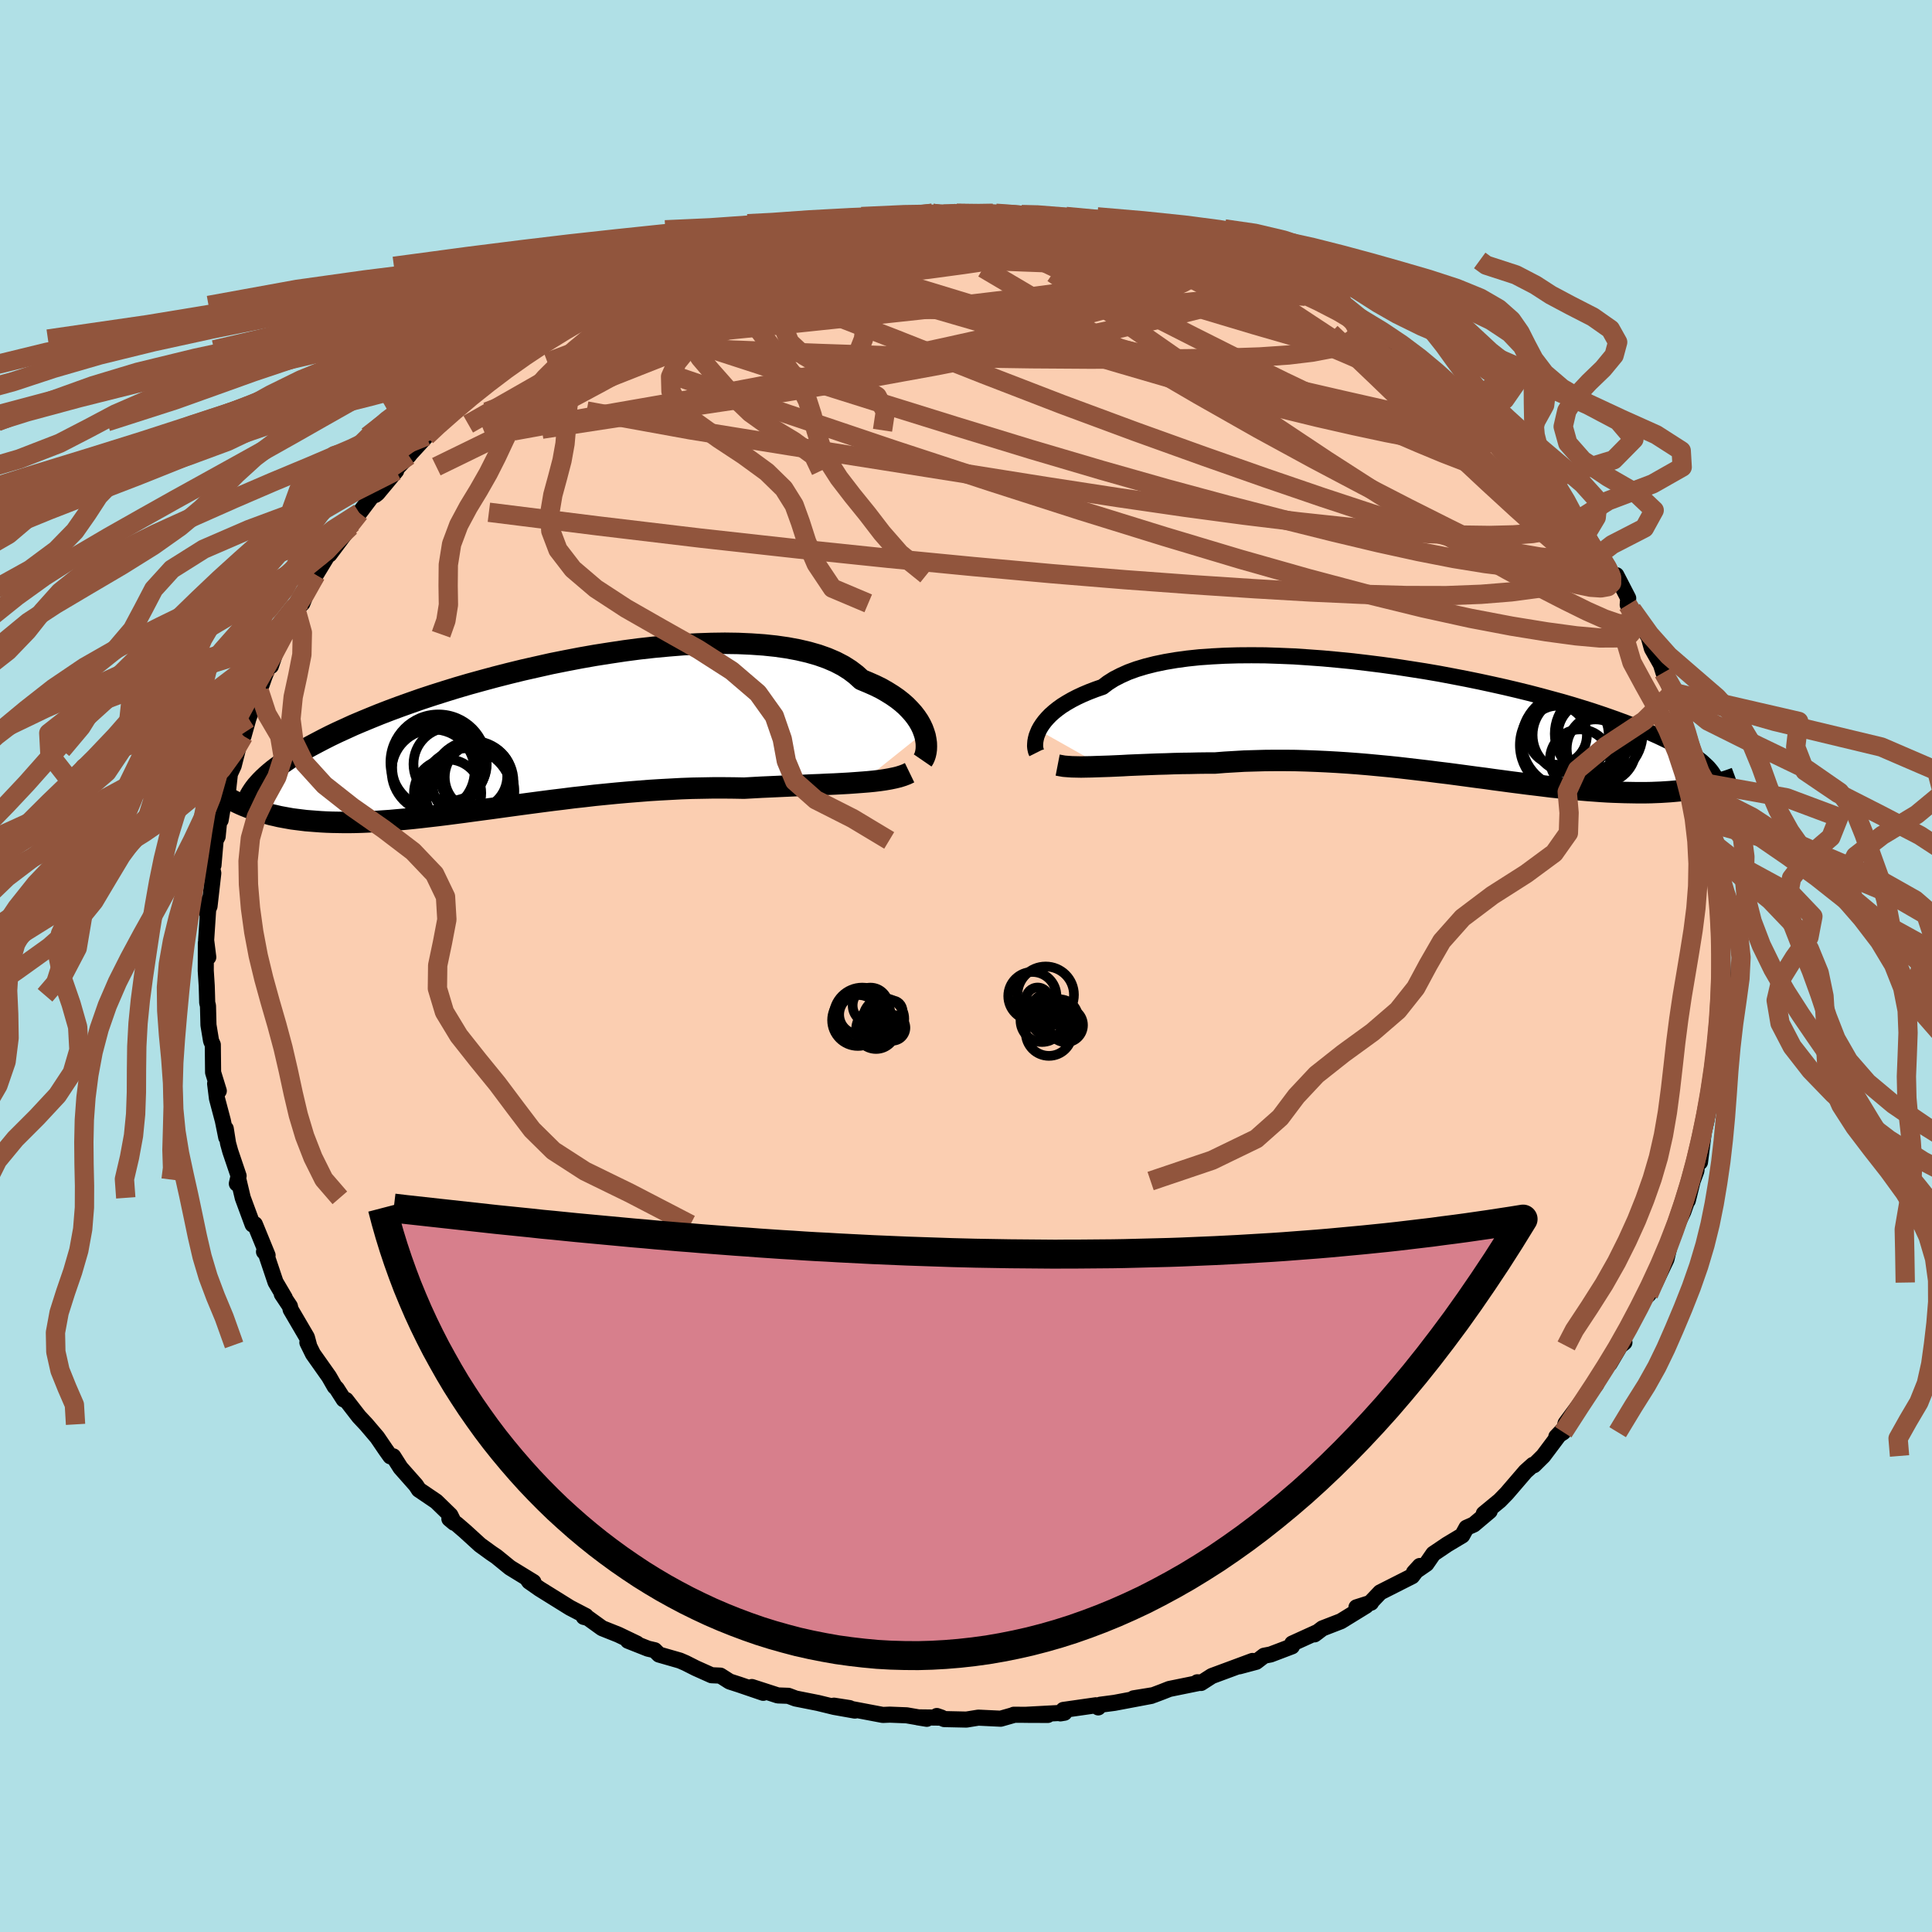 <svg xmlns="http://www.w3.org/2000/svg" width="500" height="500" viewBox="-100 -100 200 200"><defs><clipPath id="c"><path d="m41.39-.29-.14-.38-.19-.4-.22-.39-.27-.4-.3-.39-.35-.39-.38-.39-.43-.38-.47-.37-.52-.36-.56-.35-.59-.34-.65-.32-.68-.3-.72-.3-.56-.51-.63-.48-.71-.45-.79-.41-.86-.37-.93-.33-1.01-.29-1.07-.25-1.13-.21-1.19-.17-1.24-.13-1.3-.09-1.34-.06-1.38-.02-1.41.02-1.45.05-1.47.08-1.49.12-1.51.14-1.53.17-1.52.2-1.53.23-1.53.24L5.81-8l-1.51.29-1.5.3-1.47.33-1.46.33-1.43.35-1.41.36-1.37.37-1.34.37-1.3.38-1.26.39-1.23.39-1.18.39-1.14.4-1.09.39-1.05.39-1.01.39-.96.39-.92.38-.87.37-.83.38-.79.36-.75.36-.71.36-.67.35-.64.34-.6.33-.57.33-.54.33-.5.31-.47.32-.44.3-.41.3-.38.29-.35.29-.32.28-.3.28-.27.27-.24.26-.23.26-.2.26-.49 2.02.34.13.36.12.36.11.37.12.39.1.39.11.41.09.42.1.43.08.44.08.45.08.47.06.48.06.49.06.51.04.52.04.54.04.56.03.57.02.59.01.61.01h.62l.65-.01.67-.02.68-.03.71-.04.73-.05.74-.05.77-.07.79-.07.81-.08.83-.09.86-.1.87-.1.89-.11.92-.12.93-.12.95-.13.97-.13.98-.13 1.01-.14 1.02-.14 1.03-.14 1.05-.14 1.06-.14 1.08-.14 1.08-.13 1.1-.14 1.1-.12 1.11-.13 1.11-.11L9.55 6l1.13-.1 1.12-.09 1.13-.09 1.12-.07 1.12-.06 1.11-.06 1.11-.04 1.1-.02 1.08-.02h1.08l1.06.01 1.05.02.92-.05.9-.05.9-.04.88-.04.87-.04.86-.04.84-.03.82-.04.81-.03.79-.04.76-.03.75-.04.72-.04.7-.05.67-.05"/></clipPath><clipPath id="b"><path d="m-40.65.92.17-.31.21-.32.24-.32.28-.32.31-.32.36-.32.4-.32.43-.31.48-.3.52-.3.56-.29.6-.28.64-.27.68-.26.72-.25.55-.42.63-.4.7-.36.78-.35.85-.31.93-.28.99-.25 1.06-.22 1.12-.19 1.18-.16 1.23-.13 1.29-.09 1.32-.07 1.37-.04 1.41-.01 1.43.01 1.47.05 1.48.06 1.5.1 1.52.11 1.52.14 1.52.15 1.52.18 1.52.19 1.51.21 1.49.23 1.47.23 1.46.25 1.43.27 1.4.27 1.37.28 1.34.29 1.3.29 1.27.3 1.22.3 1.19.31 1.14.31 1.1.3 1.06.31 1.01.31.96.3.93.31.87.3.84.3.79.29.76.29.71.28.68.28.64.28.61.27.57.27.54.26.51.25.48.26.44.24.41.25.39.24.35.23.33.23.29.22.28.22.24.22.23.21.2.2-.28 1.96-.37.08-.37.07-.38.06-.4.06-.41.06-.42.05-.43.05-.44.04-.46.04-.46.03-.48.03-.5.02-.5.02-.52.01h-1.08l-.57-.01-.58-.01-.59-.02-.62-.02-.63-.03-.65-.04-.67-.05-.68-.05-.71-.06-.72-.06-.74-.08-.76-.08-.78-.08-.8-.1-.82-.1-.84-.1-.85-.11-.87-.11-.89-.12-.91-.12-.92-.13-.94-.12-.96-.13-.97-.13-.98-.13-1-.12-1.01-.13-1.02-.12-1.03-.12-1.04-.12-1.05-.11-1.06-.1-1.06-.1-1.07-.09-1.07-.08-1.08-.07-1.08-.06-1.08-.05-1.07-.04-1.08-.03-1.07-.01h-1.06l-1.06.01-1.05.03-1.04.03-1.02.06-1.02.06-1 .08h-.87l-.86.01-.86.02-.84.01-.83.02-.81.03-.8.02-.79.03-.76.03-.75.03-.73.03-.71.04-.68.03-.67.03-.63.02"/></clipPath><filter id="a"><feTurbulence baseFrequency=".05" numOctaves="3" result="noise" type="noise"/><feDisplacementMap in="SourceGraphic" in2="noise" scale="2"/></filter></defs><rect width="100%" height="100%" x="-100" y="-100" fill="#B0E0E6"/><path fill="#FBCEB1" stroke="#000" stroke-linejoin="round" stroke-width="1.667" d="m78.27-.86.13 2.42v-.4l-.05 2.47.09.6-.42 2.88.3-1.73-.48 3.07-.35 2.24.31-1.24-.19 2.9-.51 1.2.16-.87-.63 3.42-.42 1.74.21-1-.44 3.47-.29.05-.08.84-.39 1.06-.5 2.02-.13.2-.33.94-1.18 2.51.18-.07-.28.51-.47 1.98-1.15 2.42-.01-.05-.69 1.29-.35.3-1.15 2.09-1.19 2.36.19.21-.45.36-1.08 1.83-.11-.23-1.34 2.2.06.18-1.08 1.33-.24.21-1.85 2.49-.24.92-.72.47.66-.69-2.01 2.68-.97.96-.1-.04-.76.68-1.95 2.27-.73.75-1.65 1.36.61-.27-1.65 1.39-.75.33-.44.8-1.57.94-1.42.96-.72 1.04-1.29.89.61-.67-.8 1.06-3.3 1.67-.99 1.04.04.03-1.51.48.99-.16-2.6 1.6-1.91.74-.82.62.35-.26-2.66 1.21-.03.29-2.21.84-.67.13-.82.63-1.76.47 1.38-.56-4.21 1.56-1.12.72-.39-.07.4.02-3.29.67-.76.3-.9.34-2.04.33 1.83-.25-3.82.72-1.45.19-.22.28-.25-.22-3.36.48-.31.36.42-.07-4.08.22 2.36.01-3.52-.02-.06.04-1.3.37-2.31-.11-1.24.2-2.29-.05-.77-.32.49.17-2.45-.03.92.15-2.08-.36-1.75-.07-.72.03-5.06-.96 1.61.25.56.26-2.14-.38-1.68-.41-2.32-.46-.75-.28-1.09-.04-2.69-.87 1.18.6-2.49-.85-.99-.32-.96-.61-.91-.04-1.63-.73-1.07-.54-.58-.25-2.16-.62-.45-.45-.69-.16-2.07-.82.92.29-1.92-.92-1.68-.67-1.47-1.06-.43-.11.22-.09-1.65-.86-3.15-1.96-1.07-.75-.14-.2.58.25-2.43-1.49-1.41-1.15-.52-.35-1.17-.85-1.5-1.37-.89-.77-.78-.56.49.41-.39-.79-1.46-1.42-1.8-1.22-.3-.46-1.6-1.81-.75-1.18h-.3l-.49-.69-.87-1.28-1.14-1.34-.75-.8-1.34-1.73-.24-.05-.73-1.14-.2-.19-.59-1.03-1.66-2.35-.58-1.18.16.25-.21-.79-1.68-2.87-.08-.35-.84-1.26.31.39-.96-1.63-.99-2.95-.2-.19.37.37-1.19-2.91-.13-.31-.23.03-1.02-2.76-.45-1.89-.16.42.18-.8-.86-2.54-.23-.83-.24-1.52.05.9-.35-1.73-.61-2.3-.19-1.53.38.75-.59-1.91-.03-2.87-.18-.4-.27-1.64-.05-1.99-.08-.32-.02-.77-.03-.98-.1-1.56.01-2.87.25 1.47-.22-1.76.27-4.11-.2 1.25.28-.66.39-3.42-.13-.63.15-.2.22-2.56.21-.4.2-2.03.11.33.52-3.06.38-1.32-.13 1.3.19-1.71.39-.84.42-1.65.48-1.86.12.43.51-1.82 1.4-3.83-.27 1.01.53-1.52 1.01-2.5-.35 1.42 1.12-3.29.6-.34.61-1.01.26-1.24.67-.61.25-.62-.33.39 1.47-2.72 1.21-1.99.21-.13 2.15-2.87-.16-.12.39-.28.71-1.02 1.53-2.03.12.17.22-.17 1.94-2.33-.54.38 1.85-1.95.17-.22 1.65-1.8 1.23-1.48-.61.87.91-.88 1.29-1.2 2.38-1.97.53-.38-.02-.28-.06.36 1.13-1.23 1.34-1.01 2.02-1.02.75-.72 1.6-1.11v.02l2.77-1.95-.66.65 1.79-1.39.77-.11 1.83-1.2-.41.5 2.58-1.58 1.45-.77-1.24.83 3.37-1.48-.63.22 1.04-.6 2.22-.67-.08.05 3.27-1.43.03.28 1.54-.78-.33.45 1.53-.86 1.61-.14.93-.59 1.7-.09 1.67-.67-1.33.34 3.25-.39 1.54-.58h.84l-.21.04 2.02-.36 1.04-.19 3.03-.19-.47-.04 3.78-.04-.35-.3 1.48.25-.31-.16 1.35-.08 3.75-.01-.84.13h1.83l2.22.28-1.99-.43 3.03.35.32.04 2.56.47.52-.13 3.02.3.97.42.66-.01-.11.2.91-.01 1 .18 3.68.88-.17.23 1.51.14 1.3.76 1.59.1-.29-.05 2.18 1.03 2.67.77-2.32-.91 3.62 1.74.58.24.35.1 2.62.95-.01-.09 1.79 1.13.21-.06.16.14 2.96 1.65.48.39-.07-.37 3.07 1.98.48.74 1.22.32 1.22.89.16.59 1.64.9 2.25 1.84-1.14-1.05 1.77 1.25 1.28 1.39-1.14-1.09 2.75 2.74.24-.03 1.69 1.43.5.63.65.91 1.84 1.46.01.55 1.68 1.69-.31-.15.99 1 1.37 1.57-1.06-1.01 1.68 1.97 1.55 2.02-.01.27 1.08 1.44.4.54-.04-.02 1.18 2.07.59.06 1.23 2.38-.05.69.44.5.24.49 1.49 2.33.33 1.2.89 1.57-.19-.67.5 1.59.7 1.64.28.42.68 1.59.37 1.92.65 1.22.12.73.33 1.09.62 2.74.07-.59.29 1.63.23 1.38.51 1.94-.14-.17.21 1.01.26 1.16.52 2.83-.19-.07.02.08.53 3.26-.08-1.62.29 3.2.02 2.31-.27.73.05.57v.52l.13 2.42" filter="url(#a)"/><path fill="#fff" d="m-40.65.92.17-.31.21-.32.24-.32.28-.32.31-.32.36-.32.4-.32.43-.31.48-.3.52-.3.56-.29.6-.28.64-.27.68-.26.72-.25.55-.42.63-.4.7-.36.78-.35.85-.31.93-.28.99-.25 1.06-.22 1.12-.19 1.18-.16 1.23-.13 1.29-.09 1.32-.07 1.37-.04 1.41-.01 1.43.01 1.47.05 1.48.06 1.5.1 1.52.11 1.52.14 1.52.15 1.52.18 1.52.19 1.51.21 1.49.23 1.47.23 1.46.25 1.43.27 1.4.27 1.37.28 1.34.29 1.3.29 1.27.3 1.22.3 1.19.31 1.14.31 1.1.3 1.06.31 1.01.31.96.3.93.31.87.3.84.3.79.29.76.29.71.28.68.28.64.28.61.27.57.27.54.26.51.25.48.26.44.24.41.25.39.24.35.23.33.23.29.22.28.22.24.22.23.21.2.2-.28 1.96-.37.08-.37.07-.38.06-.4.06-.41.06-.42.05-.43.05-.44.04-.46.04-.46.03-.48.03-.5.02-.5.02-.52.01h-1.08l-.57-.01-.58-.01-.59-.02-.62-.02-.63-.03-.65-.04-.67-.05-.68-.05-.71-.06-.72-.06-.74-.08-.76-.08-.78-.08-.8-.1-.82-.1-.84-.1-.85-.11-.87-.11-.89-.12-.91-.12-.92-.13-.94-.12-.96-.13-.97-.13-.98-.13-1-.12-1.01-.13-1.02-.12-1.03-.12-1.04-.12-1.05-.11-1.06-.1-1.06-.1-1.07-.09-1.07-.08-1.08-.07-1.08-.06-1.08-.05-1.07-.04-1.08-.03-1.07-.01h-1.06l-1.06.01-1.05.03-1.04.03-1.02.06-1.02.06-1 .08h-.87l-.86.01-.86.02-.84.01-.83.02-.81.03-.8.02-.79.03-.76.03-.75.03-.73.03-.71.04-.68.03-.67.03-.63.02" filter="url(#a)" transform="translate(48.19 -25.32)"/><path fill="#fff" d="m41.39-.29-.14-.38-.19-.4-.22-.39-.27-.4-.3-.39-.35-.39-.38-.39-.43-.38-.47-.37-.52-.36-.56-.35-.59-.34-.65-.32-.68-.3-.72-.3-.56-.51-.63-.48-.71-.45-.79-.41-.86-.37-.93-.33-1.01-.29-1.07-.25-1.13-.21-1.19-.17-1.24-.13-1.3-.09-1.34-.06-1.38-.02-1.41.02-1.45.05-1.47.08-1.49.12-1.51.14-1.53.17-1.52.2-1.53.23-1.53.24L5.81-8l-1.51.29-1.5.3-1.47.33-1.46.33-1.43.35-1.41.36-1.37.37-1.34.37-1.3.38-1.26.39-1.23.39-1.18.39-1.14.4-1.09.39-1.05.39-1.01.39-.96.39-.92.38-.87.37-.83.38-.79.36-.75.36-.71.36-.67.35-.64.34-.6.33-.57.33-.54.33-.5.31-.47.32-.44.3-.41.3-.38.29-.35.29-.32.28-.3.28-.27.27-.24.26-.23.26-.2.26-.49 2.02.34.13.36.12.36.11.37.12.39.1.39.11.41.09.42.1.43.08.44.08.45.08.47.06.48.06.49.06.51.04.52.04.54.04.56.03.57.02.59.01.61.01h.62l.65-.01.67-.02.68-.03.71-.04.73-.05.74-.05.77-.07.79-.07.81-.08.83-.09.86-.1.87-.1.89-.11.92-.12.93-.12.95-.13.97-.13.98-.13 1.01-.14 1.02-.14 1.03-.14 1.05-.14 1.06-.14 1.08-.14 1.08-.13 1.1-.14 1.1-.12 1.11-.13 1.11-.11L9.55 6l1.13-.1 1.12-.09 1.13-.09 1.12-.07 1.12-.06 1.11-.06 1.11-.04 1.1-.02 1.08-.02h1.08l1.06.01 1.05.02.92-.05.9-.05.9-.04.88-.04.87-.04.86-.04.84-.03.82-.04.81-.03.79-.04.76-.03.75-.04.72-.04.7-.05.67-.05" filter="url(#a)" transform="translate(-45.74 -23.89)"/><g fill="none" stroke="#000" transform="translate(48.19 -25.32)"><path stroke-linejoin="round" stroke-width="1.667" d="m-40.88 3.23-.06-.12-.04-.16-.04-.19-.02-.21.01-.23.02-.25.05-.27.07-.28.11-.29.13-.31.17-.31.21-.32.24-.32.28-.32.31-.32.36-.32.4-.32.43-.31.48-.3.52-.3.56-.29.6-.28.64-.27.68-.26.72-.25.55-.42.63-.4.7-.36.78-.35.85-.31.93-.28.99-.25 1.06-.22 1.12-.19 1.18-.16 1.23-.13 1.29-.09 1.32-.07 1.37-.04 1.41-.01 1.43.01 1.47.05 1.48.06 1.5.1 1.52.11 1.52.14 1.52.15 1.52.18 1.52.19 1.51.21 1.49.23 1.47.23 1.46.25 1.43.27 1.4.27 1.37.28 1.34.29 1.3.29 1.27.3 1.22.3 1.19.31 1.14.31 1.1.3 1.06.31 1.01.31.96.3.93.31.87.3.84.3.79.29.76.29.71.28.68.28.64.28.61.27.57.27.54.26.51.25.48.26.44.24.41.25.39.24.35.23.33.23.29.22.28.22.24.22.23.21.2.2.17.2.16.2.13.19.12.19.1.18.07.18.07.18.04.17.03.16.02.17" filter="url(#a)"/><path stroke-linejoin="round" stroke-width="2.222" d="m-38.7 4.52.31.06.35.06.38.03.43.03.45.01.5.01.52-.01.55-.01.59-.02.61-.02.63-.02.67-.03.68-.03.71-.04.73-.03.75-.03.76-.03.79-.03.8-.02.81-.03.83-.02.84-.01.86-.02.86-.01h.87l1-.08 1.02-.06 1.02-.06 1.04-.03 1.05-.03 1.06-.01h1.06l1.07.01 1.08.03 1.07.04 1.08.05 1.08.06 1.08.07 1.07.08 1.07.09 1.06.1 1.06.1 1.05.11 1.04.12 1.03.12 1.02.12 1.01.13 1 .12.98.13.97.13.96.13.94.12.92.13.91.12.89.12.87.11.85.11.84.1.82.1.8.1.78.08.76.08.74.08.72.06.71.06.68.05.67.05.65.04.63.03.62.02.59.02.58.01.57.01h1.08l.52-.01.5-.02.5-.02.48-.03.46-.03.46-.04.44-.04.43-.05.42-.05.41-.06.4-.06.38-.06.37-.07.37-.08.35-.07.34-.08.34-.09.32-.09.31-.08.31-.1.29-.09.29-.1.28-.1.27-.1" filter="url(#a)"/><circle cx="17.304" cy="1.276" r="4.544" clip-path="url(#b)" filter="url(#a)"/><circle cx="16.634" cy="1.406" r="3.57" clip-path="url(#b)" filter="url(#a)"/><circle cx="13.034" cy="1.431" r="3.052" clip-path="url(#b)" filter="url(#a)"/><circle cx="14.404" cy="1.411" r="3.94" clip-path="url(#b)" filter="url(#a)"/><circle cx="16.974" cy="1.111" r="3.878" clip-path="url(#b)" filter="url(#a)"/><circle cx="17.579" cy="2.826" r="3.582" clip-path="url(#b)" filter="url(#a)"/><circle cx="14.284" cy="1.996" r="4.956" clip-path="url(#b)" filter="url(#a)"/><circle cx="16.979" cy="2.891" r="3.1" clip-path="url(#b)" filter="url(#a)"/><circle cx="13.994" cy="2.456" r="4.846" clip-path="url(#b)" filter="url(#a)"/><circle cx="15.374" cy="3.941" r="3.114" clip-path="url(#b)" filter="url(#a)"/></g><g fill="none" stroke="#000" transform="translate(-45.74 -23.89)"><path stroke-linejoin="round" stroke-width="2.222" d="m41.25 2.61.11-.16.09-.2.08-.23.06-.27.04-.29.01-.31-.01-.34-.05-.35-.07-.37-.12-.38-.14-.38-.19-.4-.22-.39-.27-.4-.3-.39-.35-.39-.38-.39-.43-.38-.47-.37-.52-.36-.56-.35-.59-.34-.65-.32-.68-.3-.72-.3-.56-.51-.63-.48-.71-.45-.79-.41-.86-.37-.93-.33-1.01-.29-1.07-.25-1.13-.21-1.19-.17-1.24-.13-1.3-.09-1.34-.06-1.38-.02-1.41.02-1.45.05-1.47.08-1.49.12-1.51.14-1.53.17-1.52.2-1.53.23-1.53.24L5.81-8l-1.51.29-1.5.3-1.47.33-1.46.33-1.43.35-1.41.36-1.37.37-1.34.37-1.3.38-1.26.39-1.23.39-1.18.39-1.14.4-1.09.39-1.05.39-1.01.39-.96.39-.92.38-.87.37-.83.38-.79.36-.75.36-.71.36-.67.35-.64.34-.6.33-.57.33-.54.33-.5.31-.47.32-.44.3-.41.3-.38.29-.35.29-.32.28-.3.28-.27.27-.24.26-.23.26-.2.26-.17.24-.16.25-.14.24-.11.23-.1.23-.09.22-.06.22-.05.21-.04.22-.02.2" filter="url(#a)"/><path stroke-linejoin="round" stroke-width="2.222" d="m39.9 3.88-.33.16-.37.14-.41.13-.45.11-.48.1-.52.09-.55.08-.59.07-.61.06-.64.05-.67.05-.7.05-.72.04-.75.04-.76.03-.79.04-.81.03-.82.04-.84.03-.86.04-.87.04-.88.04-.9.04-.9.05-.92.05-1.05-.02-1.06-.01h-1.08l-1.08.02-1.1.02-1.11.04-1.11.06-1.12.06-1.12.07-1.13.09-1.12.09-1.13.1-1.12.11-1.11.11-1.11.13-1.1.12-1.1.14-1.08.13-1.08.14-1.06.14-1.05.14-1.03.14-1.02.14-1.01.14-.98.13-.97.13-.95.13-.93.12-.92.12-.89.11-.87.1-.86.1-.83.09-.81.08-.79.07-.77.07-.74.05-.73.05-.71.04-.68.03-.67.02-.65.01h-.62l-.61-.01-.59-.01-.57-.02-.56-.03-.54-.04-.52-.04-.51-.04-.49-.06-.48-.06-.47-.06-.45-.08-.44-.08-.43-.08-.42-.1-.41-.09-.39-.11-.39-.1-.37-.12-.36-.11-.36-.12-.34-.13-.33-.13-.33-.13-.32-.14-.3-.14-.3-.14-.29-.15-.28-.15-.28-.15-.27-.15-.26-.16" filter="url(#a)"/><circle cx="-7.664" cy="2.992" r="3.792" clip-path="url(#c)" filter="url(#a)"/><circle cx="-5.629" cy="5.777" r="4.614" clip-path="url(#c)" filter="url(#a)"/><circle cx="-4.749" cy="4.342" r="3.47" clip-path="url(#c)" filter="url(#a)"/><circle cx="-9.059" cy="3.307" r="4.608" clip-path="url(#c)" filter="url(#a)"/><circle cx="-9.424" cy="3.702" r="4.302" clip-path="url(#c)" filter="url(#a)"/><circle cx="-8.874" cy="2.817" r="4.968" clip-path="url(#c)" filter="url(#a)"/><circle cx="-5.234" cy="4.227" r="3.484" clip-path="url(#c)" filter="url(#a)"/><circle cx="-5.999" cy="6.107" r="4.75" clip-path="url(#c)" filter="url(#a)"/><circle cx="-5.319" cy="4.807" r="4.214" clip-path="url(#c)" filter="url(#a)"/><circle cx="-7.924" cy="5.987" r="3.484" clip-path="url(#c)" filter="url(#a)"/></g><g fill="none" stroke="#91553D" stroke-linejoin="round" stroke-width="2"><path d="m-16.62-76.21.02.1 1-.08.88-.06.53.07.27.18.09.3-.1.43-.36.58-.73.75-1.17.94-1.64 1.12-2.13 1.32-2.58 1.53-3.04 1.76-3.51 2.01-4.03 2.28-4.59 2.53-5.18 2.78-5.75 2.96-6.19 3.02" filter="url(#a)"/><path d="m27.04-73.18 2.36 1.15 1.1.6.58.41.22.35-.16.33-.54.31-.93.3-1.29.29-1.67.29-2.08.28-2.53.26-3.06.25-3.62.21-4.22.15-4.84.09-5.43.01-6.04-.09-6.67-.2-7.38-.28-8.31-.22" filter="url(#a)"/><path d="m44.5-64.32.93.78.88.75.89.71.75.58.57.47.38.38.22.32.07.25-.08.19-.27.09-.48-.03-.76-.18-1.05-.34-1.39-.54-1.75-.75-2.14-.99-2.56-1.24-3.01-1.51-3.5-1.78-3.98-2.03-4.36-2.23-4.46-2.4m-26.31-3.76 2.45-.07 1.4-.05 1.23.01 1.37.02 1.54.04 1.6.05 1.53.07 1.4.06 1.23.07 1.09.06.96.07.77.06.52.04h.15l-.29-.04-.8-.09-1.27-.14-1.47-.14m-38.25 6.4 1.63-.42 2.55-.11 3.3.16 3.96.4 4.51.66 5.04.9 5.6 1.11 6.2 1.31 6.77 1.47 7.28 1.61 7.68 1.75 7.95 1.84 8.14 1.88 8.3 1.88" filter="url(#a)"/><path d="m-.96-77.91 2.28.03 1.21.05.95.06.81.05.75.07.71.09.66.12.57.14.37.17.1.17-.24.18-.6.18-.96.19-1.28.2-1.59.24-1.92.26-2.31.28-2.78.31-3.28.31-3.78.32-4.2.29-4.56.26" filter="url(#a)"/><path d="m-6.91-77.58 2.38-.09 1.2-.07.9-.04.92-.03.98-.01.94.01.76.03.51.05.23.08-.04.09-.27.13-.5.16-.76.19-1.09.21-1.5.24-2.01.25-2.53.27-3.08.3-3.64.33-4.2.39m78.29 25.72.73.89.53.72.67.92.69.95.58.82.43.62.26.43.11.24-.05.05-.24-.15-.47-.41-.74-.71-1.04-1.06-1.33-1.41-1.63-1.78-1.92-2.16-2.23-2.6-2.72-3.19" filter="url(#a)"/><path d="m-12.32-76.84.43-.07 1.02-.13 1.13-.09.98-.01.69.07.33.16-.07.25-.45.36-.81.47-1.15.58-1.51.71-1.94.84-2.44 1-2.99 1.16-3.57 1.34-4.16 1.54-4.79 1.78-5.49 2.05-6.22 2.33m65.24-12.38 1.07.51.64.34.3.38-.05.42-.46.45-.92.47-1.4.49-1.88.5-2.41.51-3.01.53-3.65.55-4.31.58-5.01.6-5.68.65-6.39.69-7.13.75-7.95.8-8.79.86m74.44-2.58.35.28.45.47.36.62.01.62-.45.56-.92.49-1.41.44-1.9.36-2.42.29-2.98.2-3.54.12-4.13.07-4.72.03-5.31.01-5.94-.04-6.59-.1-7.28-.18-7.99-.27-8.74-.34-9.54-.42" filter="url(#a)"/><path d="m64.11-44.55.65 1.01.12.59-.18.49-.45.48-.76.42-1.14.29-1.55.14-1.95-.02-2.35-.17-2.76-.34-3.21-.52-3.68-.72-4.19-.92-4.7-1.12-5.21-1.3-5.72-1.48-6.22-1.68-6.73-1.91-7.26-2.14-7.84-2.4-8.45-2.63-9.08-2.86-9.67-3.14m73.94 1.05.63.69.98.77.85.63.62.48.43.39.27.34.14.27-.03.21-.22.1-.47-.04-.76-.21-1.08-.41-1.44-.63-1.83-.87-2.26-1.14-2.69-1.42-3.15-1.7-3.6-2-4.12-2.31-4.78-2.66" filter="url(#a)"/><path d="m61.95-47.8-.3-.05.18.82-.08.88-.54.67-1.05.44-1.52.27-1.98.14-2.43.06-2.91-.04-3.42-.15-3.94-.27-4.49-.41-5.04-.54-5.6-.68-6.19-.83-6.82-.99-7.47-1.15-8.17-1.3-8.88-1.41-9.59-1.51-10.24-1.65-10.74-1.95M50.4-59.9l.61.75.34.53.32.6.15.56-.14.47-.47.35-.85.22-1.24.07-1.68-.1-2.16-.29-2.65-.48-3.14-.67-3.62-.85-4.09-1.01-4.57-1.17-5.09-1.33-5.65-1.54-6.24-1.78-6.83-2.04-7.45-2.27-8.15-2.44" filter="url(#a)"/><path d="m30.66-71.44.32.26-.01.41-.55.55-1.29.66-2.12.74-2.92.84-3.71.93-4.52 1.04-5.39 1.16-6.38 1.31-7.41 1.45-8.48 1.54-9.54 1.57-10.63 1.58-11.94 1.83" filter="url(#a)"/><path d="m55.72-54.83.84.96.77.9.52.74.25.56.02.37-.23.24-.44.11-.65.02-.88-.09-1.13-.22-1.43-.4-1.77-.61-2.15-.83-2.55-1.06-2.93-1.26-3.32-1.48-3.7-1.69-4.06-1.94-4.45-2.19-4.88-2.45-5.38-2.73-6.01-3-6.87-3.31m60.26 31.6.85 1.4.42.91.01.64-.38.37-.73.13-1.05-.07-1.41-.29-1.79-.55-2.23-.85-2.66-1.17-3.12-1.48-3.59-1.78-4.1-2.06-4.62-2.38-5.16-2.73-5.69-3.1-6.19-3.51-6.75-3.94-7.42-4.37-8.16-4.82" filter="url(#a)"/><path d="m51.68-58.51-.02-.01.8.75.82.77.65.66.43.52.19.38-.06.22h-.35l-.67-.24-1.02-.5-1.4-.77-1.78-1.05-2.18-1.32-2.57-1.59-2.98-1.89-3.46-2.24-4.05-2.67-4.65-3.14m-6.17-3.49.95.14.57.35.34.49-.04.54-.46.58-.88.64-1.33.7-1.8.76-2.33.81-2.87.87-3.43.92-3.99.98-4.54 1.05-5.13 1.14-5.78 1.26-6.47 1.38-7.16 1.46-7.81 1.48-8.5 1.48-9.39 1.7m43.36-22.53.87.14.59.06.57.12.34.21-.08.32-.6.43-1.14.54-1.66.67-2.15.81-2.64.97-3.18 1.15-3.83 1.33-4.6 1.53-5.48 1.75-6.5 1.99-7.59 2.27" filter="url(#a)"/><path d="m-13.16-76.84.7-.02 1-.09 1.41-.15 1.65-.17 1.72-.15 1.62-.12 1.43-.1 1.17-.07.86-.05.58-.04.33-.02h.07l-.23.03-.64.04-1.23.07-1.91.07m27.84 3.49.93.11.53.24.24.31-.21.29-.75.23-1.3.18-1.9.13-2.55.05-3.29-.02-4.08-.11-4.96-.18-5.91-.24-6.92-.28-7.95-.28" filter="url(#a)"/><path d="m44.5-64.32.77.71.41.57.08.41-.42.17-1.01-.09-1.6-.33-2.21-.54-2.84-.74-3.53-.97-4.29-1.24-5.11-1.53-5.95-1.87-6.7-2.25-7.38-2.63m-8.2-3.27.94.12h.77l.87.01.77.06.47.1.06.15-.36.2-.77.25-1.14.31-1.5.38-1.91.46-2.45.52-3.12.62-3.95.73-4.84.83-5.72.93" filter="url(#a)"/><path d="m65.59-42.57.26.47.48.78.36.7.12.49-.16.23-.41-.06-.68-.33-.96-.62-1.3-.97-1.68-1.38-2.11-1.82-2.53-2.27-2.93-2.69-3.34-3.12-3.76-3.57-4.25-4.1-4.93-4.71m-74.64-3.34.61-.13 1.46-.57 1.65-.53 1.77-.47 1.92-.46 2.1-.46 2.28-.49 2.42-.51 2.51-.52 2.53-.51 2.51-.48 2.47-.45 2.44-.42 2.38-.39 2.3-.39 2.13-.37 1.88-.37 1.59-.34 1.32-.32 1.14-.29 1.21-.22" filter="url(#a)"/><path d="m-6.91-77.58 2.28-.06.88.02.39.12.18.21.03.33-.23.45-.62.59-1.05.73-1.52.86-1.96 1-2.37 1.15-2.81 1.34L-17-69.3l-3.84 1.76-4.46 1.95-5.11 2.11-5.8 2.29-6.54 2.56-7.29 2.91" filter="url(#a)"/><path d="m-2.31-77.83 1.74-.05 1.63.02 1.24.04.94.04.73.05.57.06.46.08.3.11.1.13-.22.14-.63.16-1.1.15-1.61.15-2.11.15-2.62.17-3.11.19-3.58.2-3.98.19" filter="url(#a)"/><path d="m-3.13-77.62.27-.1.96.07 1.44.14 1.85.2 2.07.25 2.13.3 2.12.32 2.09.35 2.08.36 2.1.38 2.12.39 2.11.4 2.01.38 1.82.35 1.53.29 1.18.22.86.14.66.07.59.1" filter="url(#a)"/><path d="m-31.75-71.16 1.37-.55 1.69-.49 1.88-.45 1.98-.41 2.03-.34 2.08-.29 2.17-.27 2.29-.25 2.41-.26 2.47-.25 2.51-.23 2.49-.22 2.44-.2 2.36-.19 2.25-.19 2.09-.18 1.9-.19 1.73-.17 1.63-.16 1.59-.12 1.55-.07 1.39-.08" filter="url(#a)"/><path d="m-25.27-73.53.94-.41.62-.17.62-.13.53-.04.3.09v.25l-.35.43-.7.62-1.07.8-1.5 1.03-2 1.27-2.55 1.56-3.07 1.82-3.57 2.07-4.1 2.34-4.78 2.73-5.58 3.18M61.95-47.8l-.14-.01.67.93.75 1.04.61.87.43.67.29.5.16.38.05.27-.08.14h-.24l-.43-.19-.62-.39-.85-.63-1.08-.89-1.35-1.18-1.64-1.5-1.96-1.86-2.31-2.22-2.67-2.58-3.01-2.94-3.34-3.27-3.81-3.71m10.3 5.86.05.07 1.04 1 1.24 1.18 1.22 1.19 1.14 1.16 1.04 1.08.9.97.74.8.53.59.31.35.06.06-.23-.28-.58-.67-1-1.14" filter="url(#a)"/><path d="m53.29-56.86.51.35.53.63.28.63-.01.56-.33.45-.71.28-1.13.09-1.57-.09-2.01-.27-2.45-.43-2.89-.56-3.32-.71-3.78-.86-4.3-1.05-4.84-1.28-5.42-1.52-6-1.75-6.58-1.95-7.21-2.13-7.92-2.3-8.69-2.5m-.15-4.99 1.15-.35.76-.14.73-.07.79-.04.8.01.68.08.46.17.15.26-.18.37-.51.47-.84.6-1.14.72-1.46.85-1.81.97-2.17 1.1-2.55 1.21-2.94 1.33-3.34 1.49-3.79 1.68-4.28 1.91-4.75 2.07-5.15 2.11-5.51 2.09M64.11-44.55l.63.98.05.52-.31.38-.64.32-1.03.19-1.47.02-1.95-.2-2.44-.42-2.93-.65-3.45-.87-3.98-1.13-4.57-1.41-5.18-1.71-5.81-1.99-6.43-2.26-7.04-2.53-7.63-2.83-8.21-3.17-8.9-3.52-9.84-3.82m33.91-7.48 2.38.63 1.39.41 1.13.34.99.29.8.25.57.2.27.13-.08.05-.46-.04-.84-.15-1.25-.28-1.79-.44-2.57-.64-3.5-.83m55.01 39.32.31.88.01 1.03-.58.7-1.22.31-1.85.01-2.45-.22-3.04-.41-3.63-.59-4.26-.81-4.92-1.08-5.59-1.37-6.32-1.68-7.05-2-7.81-2.34-8.58-2.66-9.35-3-10.12-3.32-10.88-3.67-11.73-3.98" filter="url(#a)"/><path d="m-12.32-76.84.61-.03 1.58-.05 2.04.04 2.27.13 2.36.22 2.4.29 2.41.37 2.46.42 2.53.47 2.63.51 2.69.54 2.69.56 2.65.57 2.57.55 2.47.53 2.38.5 2.28.47 2.16.42 2 .37 1.77.31 1.46.24 1.04.08" filter="url(#a)"/><path d="m21.91-74.88 1.13.5.82.29.6.29.37.29.06.27-.33.23-.74.19-1.17.15-1.61.08-2.12.01-2.67-.06-3.29-.12-3.93-.2-4.57-.26-5.2-.33-5.91-.4-6.78-.48" filter="url(#a)"/><path d="m-28.57-72.38 2.38-.84 1.87-.33 2-.16 2.34-.11 2.76-.1 3.14-.08 3.44-.05 3.64-.01 3.79.04 3.88.08 3.93.1 3.92.12 3.86.11 3.75.11 3.72.12 3.77.2M68.5-37.39l.3.49.17.65-.1.6-.48.29-.93-.1-1.37-.47-1.8-.8-2.25-1.11-2.75-1.41-3.28-1.76-3.84-2.15-4.41-2.59-4.96-3.06-5.5-3.54-6.07-4.04-6.67-4.57-7.35-5.12L9-71.73" filter="url(#a)"/><path d="m-18.29-75.54.96-.37.87-.19 1.08-.19 1.05-.18.9-.14.79-.1.69-.05.59.01.42.07.18.14-.12.22-.46.29-.81.38-1.12.46-1.45.55-1.79.65-2.19.76-2.64.89-3.13 1-3.61 1.12-4.06 1.23-4.35 1.28" filter="url(#a)"/><path d="m-.96-77.91 2.29.03 1.22.05.97.06.84.05.78.06.77.09.75.11.65.14.46.14.19.16-.16.16-.52.15-.86.17-1.17.17-1.46.2-1.79.22-2.16.22-2.58.24-3.08.23-3.64.24-4.23.27-4.85.34m-16.16 4.45.95-.37 1.09-.25 1.48-.32 1.77-.38 2.04-.41 2.28-.42 2.43-.42 2.54-.39 2.58-.37 2.58-.34 2.6-.32 2.61-.31 2.61-.3 2.58-.3 2.5-.29 2.37-.28 2.21-.28 2.05-.26 1.94-.24 1.88-.18 1.86-.14 1.77-.13" filter="url(#a)"/><path d="m7.36-77.55 1.91.29 1.46.19 1.15.19.74.19.38.2.13.2-.03.24-.18.29-.38.33-.64.35-.97.37-1.36.38-1.78.39-2.22.42-2.68.44-3.14.46-3.62.49-4.09.48-4.54.48-5.03.46-5.58.47-6.38.64m-7.79 1.22 2.02-1.16 1.42-.67 1.3-.51 1.36-.51 1.44-.53 1.51-.56 1.54-.56 1.48-.53 1.33-.48 1.09-.4.81-.3.48-.18.15-.08-.22.05-.58.17-.87.25m-20.35 9.48.78-.47 1.35-.72 1.53-.7 1.7-.71 1.86-.72 1.99-.74 2.08-.74 2.13-.73 2.15-.71 2.16-.69 2.15-.66 2.12-.64 2.06-.62 1.99-.61 1.88-.59 1.76-.54 1.6-.48 1.37-.41 1.05-.35.67-.28.23-.22m35.45 4.19 1.37.39.85.34 1.03.46 1.12.49 1.07.45.95.39.77.34.55.26.34.19.11.11-.13.02-.41-.09-.73-.23-1.11-.38-1.54-.55-2.01-.76-2.53-1-2.94-1.23m41.74 30.73.15.44-.1.57-.36.71-.73.71-1.2.64-1.69.53-2.17.43-2.64.35-3.12.25-3.61.14-4.14-.01-4.7-.13-5.25-.24-5.83-.34-6.39-.42-6.96-.51-7.54-.62-8.15-.74-8.77-.85-9.41-.98-10.03-1.11-10.65-1.27-11.29-1.41m102.68-9.89.58.37.8.68.71.72.57.64.36.5.11.27h-.21l-.57-.32-.95-.64-1.37-.99-1.79-1.32-2.22-1.65-2.7-2.03-3.22-2.48L39.75-66" filter="url(#a)"/><path d="m-22.53-74.72 1.51-.24 1.65-.29 1.79-.27 1.92-.22 2.05-.2 2.18-.18 2.24-.18 2.23-.17 2.2-.15 2.19-.14 2.18-.12 2.12-.11 1.91-.09 1.52-.1 1.03-.09.5-.1.12-.12m38.91 14.06.6.68.93.73.74.58.46.41.21.29v.21l-.21.13-.42.04-.69-.09-1-.26-1.39-.45-1.81-.67-2.29-.91-2.75-1.18-3.21-1.46-3.61-1.73-4-2.02-4.53-2.33-5.41-2.7m-35.63-1.38 1.04-.37 1.13-.19 1.5-.2 1.63-.21 1.65-.19 1.67-.16 1.74-.16 1.77-.14 1.72-.13 1.59-.12 1.38-.1 1.14-.09.91-.07.7-.06.52-.04.27-.03-.07-.02-.55-.01H.38l-1.42.05m78.42 65.11 3.45 2.71 4.65 2.53 2.19 2.3-.41 2.15-1.52 2.11-1.34 2.16-.53 2.27.4 2.37 1.26 2.42 1.91 2.45 2.35 2.43 2.68 2.4 3.05 2.33 3.57 2.25 4.19 2.18 4.7 2.13 4.8 2.11 4.34 2.13 3.49 2.18 2.53 2.23 1.62 2.23.65 2.15-.29 1.97-.13 1.8 2.31 1.99" filter="url(#a)"/><path d="m-.96-77.91-1.17.18-1.77.15-2.09.21-2.2.27-2.26.34-2.23.4-2.07.46-1.73.52-1.29.6-.85.67-.53.75-.37.82-.42.86-.63.92-.92.96-1.23 1.02-1.46 1.09-1.59 1.18-1.58 1.27-1.44 1.35-1.14 1.41-.65 1.47.04 1.52.87 1.57 1.71 1.64 2.36 1.69 2.61 1.72 2.37 1.73 1.76 1.72 1.07 1.71.65 1.79.64 1.99 1 2.32 1.67 2.5 3.71 1.57" filter="url(#a)"/><path d="m-2-77.67-2.01.08-2.61.19-2.72.27-2.65.34-2.61.39-2.62.44-2.66.51-2.69.57-2.72.66-2.79.74-2.88.8-2.95.86-2.94.89-2.84.92-2.69.96-2.59 1.02-2.61 1.13-2.82 1.25-3.14 1.37-3.5 1.43-3.79 1.44-4.02 1.41-4.19 1.41-4.21 1.4-2.53.86" filter="url(#a)"/><path d="m-3.48-77.92-2.43.31-2.25.33-2.31.37-2.16.43-1.99.5-1.93.56-1.91.61-1.84.66-1.64.7-1.3.74-.84.79-.34.87.15.96.52 1.04.76 1.13.88 1.2.95 1.27 1.01 1.32 1.06 1.35 1.05 1.39.93 1.43.71 1.45.48 1.49.38 1.53.5 1.59.78 1.65 1.11 1.73 1.4 1.82 1.53 1.89 1.52 1.98 1.86 2.13 2.74 2.21" filter="url(#a)"/><path d="m-3.48-77.92-3.06.31-2.72.33-2.48.36-2.36.43-2.3.49-2.27.56-2.26.62-2.25.65-2.22.69-2.21.73-2.19.79-2.19.85-2.22.95-2.25 1.03-2.29 1.12-2.32 1.2-2.32 1.26-2.3 1.31-2.24 1.35-2.13 1.39-2.01 1.41-1.9 1.44-1.85 1.47-1.84 1.5-1.85 1.55-1.85 1.63-1.86 1.75-1.86 1.91-1.72 1.94" filter="url(#a)"/><path d="m-3.13-77.62-3.56.18-3.62.29-3.07.36-2.72.4-2.65.46-2.71.52-2.8.6-2.9.67-3.02.76-3.21.82-3.36.87-3.44.91-3.34.96-3.08 1-2.69 1.09-2.31 1.17-2.03 1.27-1.98 1.35-2.15 1.41-2.55 1.47-3.08 1.5-3.72 1.57-4.33 1.62-4.81 1.7-5.05 1.75-4.95 1.74-4.51 1.68-3.7 1.59-2.68 1.56-1.97 1.67-3.82 2.2" filter="url(#a)"/><path d="m-9.47-77.35-2.27.41-2.2.41-2.16.5-2.04.58-1.92.62-1.75.66-1.49.69-1.16.72-.82.77-.62.85-.59.93-.69 1.03-.75 1.13-.62 1.2-.21 1.26.36 1.3.88 1.35 1.18 1.38 1.24 1.4 1.25 1.43 1.52 1.46 2.06 1.47 2.45 1.48 2.05 1.5.74 1.56" filter="url(#a)"/><path d="m-10.51-77.16-1.86.37-2.13.4-2.23.45-2.2.52-2.11.6-2.04.69-1.99.78-1.94.84-1.87.88-1.79.93-1.69.96-1.63 1.02-1.6 1.1-1.61 1.19-1.64 1.28-1.64 1.36-1.59 1.43-1.49 1.48-1.33 1.53-1.12 1.58-.94 1.63-.83 1.69-.8 1.71-.88 1.74-.99 1.74-1.07 1.76-.99 1.85-.74 1.98-.34 2.13-.02 2.16.03 1.99-.26 1.64-.5 1.41" filter="url(#a)"/><path d="m-10.51-77.16-2.17.37-2.61.4-2.79.45-2.73.53-2.54.6-2.31.69-2.15.78-2.11.84-2.21.89-2.42.93-2.69.97-2.93 1.03-3.11 1.1-3.17 1.2-3.18 1.28-3.15 1.37-3.16 1.43-3.22 1.48-3.27 1.54-3.22 1.58-3.03 1.64-2.68 1.68-2.27 1.72-1.91 1.74-1.74 1.77-1.86 1.8-2.23 1.87-2.77 1.96-3.27 2.04-3.5 2.06-3.34 1.98-2.83 1.85-2.23 1.84-2.03 2.18-2.87 3.12" filter="url(#a)"/><path d="m-12.53-76.8-3.75.25-3.64.51-1.99.59-1.47.64-1.8.67-2.38.69-2.88.73-3.21.77-3.4.85-3.55.95-3.76 1.04-4.12 1.13-4.62 1.21-5.18 1.27-5.62 1.31-5.8 1.35-5.62 1.39-5.07 1.41-4.26 1.43-3.39 1.47-2.81 1.49-2.98 1.54-4.18 1.62-5.99 1.75-6.95 1.91-5.37 1.93" filter="url(#a)"/><path d="m-12.53-76.8-1.99.25-2.6.51-2.35.58-2.33.64-2.58.66-2.89.7-3.04.72-3 .76-2.9.84-2.86.94-2.97 1.03-3.21 1.13-3.45 1.2-3.6 1.26-3.59 1.31-3.42 1.35-3.14 1.37-2.88 1.41-2.71 1.42-2.63 1.46-2.69 1.47-3.07 1.47-4.06 1.5-4.84 1.56M77.12-13.83l1.03 2.7 2.28 2.03 2.81 2.27 2.39 2.5 1.67 2.55L88.32.71l.5 2.41.14 2.32V7.7l.13 2.24.5 2.24.99 2.24 1.44 2.24 1.72 2.26 1.78 2.27 1.65 2.27 1.38 2.28 1.05 2.28.67 2.27.31 2.26.01 2.23-.18 2.2-.25 2.14-.29 2.09-.45 2.01-.78 1.95-1.12 1.9-1.03 1.84.15 1.81" filter="url(#a)"/><path d="m-12.32-76.84-2.64.44-2.93.43-3.07.52-3.23.6-3.35.68-3.37.77-3.22.85-2.99.89-2.77.91-2.62.94-2.6 1-2.68 1.07-2.84 1.17-3.02 1.27-3.24 1.36-3.48 1.42-3.73 1.46-4.01 1.5-4.3 1.54-4.6 1.63-4.89 1.7-5.06 1.77-4.95 1.76-4.5 1.66-3.78 1.53-2.75 1.44-.33 1.05" filter="url(#a)"/><path d="m-13.16-76.84-3.73.76-2.93.64-2.79.65-2.68.69-2.55.71-2.45.73-2.47.8-2.58.87-2.71.98-2.79 1.07-2.84 1.15-2.89 1.23-2.97 1.29-3.03 1.33-3.02 1.37-2.94 1.4-2.81 1.44-2.69 1.47-2.67 1.51-2.74 1.56-2.88 1.62-3.04 1.69-3.18 1.76-3.31 1.83-3.42 1.92-3.48 1.97-3.44 2.02-3.22 2.05-2.86 2.06-2.6 2.09-2.68 2.17-3.16 2.26-3.42 1.78" filter="url(#a)"/><path d="m-22.53-74.72-3.02.51-2.95.77-2.15.94-2 .97-2.33.94-2.86.94-3.32 1-3.58 1.09-3.58 1.21-3.46 1.31-3.37 1.4-3.38 1.45-3.49 1.49-3.63 1.54-3.73 1.58-3.82 1.65-3.95 1.68-4.14 1.72-4.38 1.75-4.57 1.76-4.63 1.8-4.58 1.87-4.43 1.95-4.21 2.03-3.86 2.04-3.37 1.98-2.81 1.92-2.54 1.96-2.74 2.22-3.2 2.68-5.11 2.94" filter="url(#a)"/><path d="m-22.53-74.72-1.34.51-1.38.79-.79.94-.45.97-.75.94-1.42.96-2 1.01-2.25 1.11-2.19 1.22-1.94 1.33-1.6 1.4-1.2 1.46-.8 1.51-.44 1.55-.19 1.61-.09 1.65-.15 1.7-.31 1.73-.46 1.76-.49 1.8-.31 1.84.1 1.89.74 1.95 1.54 2 2.37 2.02 3.14 2.05 3.66 2.09 3.8 2.14 3.48 2.23 2.71 2.32 1.7 2.38.82 2.37.42 2.27.87 2.09 2.17 1.92 3.83 1.94L-7.95-13m-14.58-61.72-4.7.51-3.95.78-2.22.94-1.59.96-1.71.94-2.27.95-3.13 1-4.09 1.1-4.82 1.21-5.07 1.31-4.83 1.4-4.28 1.45-3.65 1.49-3.15 1.55-2.85 1.59-2.75 1.64-2.93 1.69-3.47 1.72-4.43 1.75-5.65 1.77-6.86 1.81-7.66 1.87-7.73 1.95-7.04 2.02-5.82 2.02-4.61 2-4.03 1.97-4.36 2.03-5.13 2.21-5.08 2.45-3.61 2.5-4.78 1.9m237.69 9.4.43 2.32.53 2.52.73 2.45.8 2.3.6 2.19.23 2.16-.11 2.2-.31 2.28-.34 2.37-.28 2.42-.22 2.44-.17 2.44-.18 2.39-.22 2.34-.26 2.26-.32 2.2-.36 2.15-.43 2.14-.53 2.15-.65 2.18-.77 2.2-.86 2.18-.89 2.12-.88 2.01-.93 1.92-1.08 1.93-1.34 2.13-1.64 2.71m9.45-63.1 8.22 2.3 4.46 2.51 5.84 2.44 3.95 2.29.72 2.18-1 2.13-.49 2.18 1.36 2.26 3.29 2.35 4.32 2.42 4.24 2.44 3.31 2.43 2.18 2.4 1.41 2.34 1.34 2.25 2.01 2.18 3.13 2.11 4.26 2.09 5 2.11 5.11 2.17 4.43 2.27 2.58 2.36-.23 2.35-1.97 1.61" filter="url(#a)"/><path d="m-23.73-74.31-2.21.77-3.44 1.02-4.06 1.02-3.7.94-2.8.91-2.08.98-1.94 1.08-2.43 1.2-3.3 1.32-4.25 1.4-5 1.45-5.42 1.49-5.49 1.53-5.33 1.58-4.97 1.63-4.5 1.69-3.97 1.72-3.57 1.73-3.56 1.74-4.14 1.77-5.16 1.85-6.18 1.97-6.59 2.07-6.22 2.09-5.55 1.96-5.25 1.71-5.28 1.57-6.88 1.65" filter="url(#a)"/><path d="m-23.73-74.31-2.56.77-4.12 1.02-4.42 1.01-4.02.94-3.46.92-3 .96-2.74 1.08-2.77 1.21-3.03 1.31-3.5 1.4-3.98 1.45-4.37 1.48-4.61 1.52-4.78 1.58-4.96 1.63-5.21 1.69-5.5 1.72-5.63 1.73-5.45 1.72-4.83 1.75-3.77 1.83-2.64 1.98-2.22 2.12-3.23 2.16-5.4 1.97-6.28 1.62-1.83 1.4" filter="url(#a)"/><path d="m-23.73-74.31-4 .76-4.35 1.02-2.93 1.01-1.91.94-1.61.91-1.78.96-2.12 1.07-2.48 1.19-2.81 1.31-3.11 1.4-3.46 1.44-3.84 1.47-4.24 1.51-4.62 1.57-4.87 1.62-4.95 1.7-4.83 1.72-4.57 1.72-4.34 1.69-4.29 1.69-4.49 1.76-4.86 1.98-5.24 2.32-5.24 2.47-2.97 1.54" filter="url(#a)"/><path d="m-30.71-71.76-7.83.58-8.14 1.01-4.44 1.21-3.15 1.27-2.96 1.29-2.63 1.32-2.3 1.35-2.33 1.39-2.75 1.41-3.29 1.44-3.75 1.48-4.07 1.52-4.26 1.57-4.33 1.64-4.27 1.7-4.12 1.78-3.95 1.85-3.96 1.92-4.33 1.97-5.17 2.02-6.42 2.04-7.7 2.05-8.49 2.07-8.34 2.08-7.18 2.11-5.5 2.17-3.97 2.29-3.05 2.48-2.91 2.53-4.28 2.33" filter="url(#a)"/><path d="m-30.71-71.76-3.25.58-1.64 1.01-1.73 1.2-2.05 1.27-2.33 1.29-2.6 1.32-2.8 1.35-2.9 1.38-2.84 1.41-2.63 1.45-2.35 1.47-2.05 1.52-1.8 1.56-1.64 1.63-1.6 1.7-1.69 1.77-1.86 1.85-2.06 1.92-2.22 1.97-2.27 2.01-2.25 2.04-2.17 2.06-2.12 2.06-2.14 2.07-2.2 2.08-2.15 2.12-1.92 2.29-1.64 2.63-1.99 2.37" filter="url(#a)"/><path d="m-43.37-64.9-5.25 1.72-3.54 1.51-4.47 1.39-5.53 1.44-6.3 1.56-6.48 1.67-5.83 1.74-4.47 1.75-2.88 1.73-1.68 1.74-1.15 1.77-1.3 1.86-1.91 1.96-2.72 2.02-3.64 2.02-4.64 1.98-5.65 1.96-6.3 2.03-6.26 2.2-5.64 2.39-5.48 2.48-6.21 2.46-3.18 2.79m93.22-38.78-5.66 2.24-3.37 1.81-3.81 1.86-4.25 1.82-4.14 1.73-3.92 1.69-3.95 1.75-4.12 1.87-4 1.98-3.4 2.03-2.52 2.02-1.79 2-1.59 2.01-2 2.08-2.82 2.21-3.72 2.34-4.33 2.4-4.39 2.38-3.86 2.24-3.33 1.99-4.51 1.7-9.34 1.93m82.44-42.11-2.11 1.62-2.01 1.45-2.2 1.58-2.51 1.72-2.63 1.83-2.52 1.91-2.25 1.96-1.94 2-1.69 2.02-1.62 2.05-1.8 2.05-2.28 2.06-3.05 2.09-3.94 2.14-4.71 2.17-5.04 2.23-4.7 2.26-3.65 2.26-2.19 2.23-.9 2.23-.46 2.27-1.27 2.28-3.18 2.09-5.73 1.43" filter="url(#a)"/><path d="m-55.24-55.46-5.01 1.05-5.11 1.57-2.27 1.78-.78 1.88-.81 1.95-1.54 2-2.17 2.04-2.31 2.06-2.03 2.07-1.6 2.09-1.3 2.12-1.21 2.14-1.34 2.18-1.55 2.21-1.78 2.25-1.99 2.27-2.16 2.27-2.31 2.29-2.39 2.3-2.32 2.31-2.08 2.33-1.69 2.34-1.28 2.37-1.02 2.37-1.03 2.38-1.32 2.4-1.72 2.41-2 2.44-1.95 2.49-1.46 2.53-.71 2.55v2.51l.28 2.39.19 2.26-.24 2.59M76.31-17.99l5.07 2.58 3.25 2.13 4.59 2.04 4.99 2.12 4.04 2.28 2.8 2.42 2.18 2.47 2.32 2.46 2.7 2.4 2.7 2.34 2.02 2.28.87 2.25-.21 2.24-.8 2.24-.68 2.24-.06 2.26.75 2.26 1.55 2.27 2.32 2.28 3.12 2.29 3.93 2.27 4.45 2.27 4.25 2.25 3.07 2.21 1.13 2.17-.79 2.09-1.64 2-1.13 1.97-2.59 2.25" filter="url(#a)"/><path d="m76.31-17.99 2.45 2.55 1.61 2.11.26 2.01-.06 2.08.21 2.24.61 2.4.94 2.46 1.2 2.46 1.38 2.38 1.49 2.32 1.53 2.24 1.53 2.21 1.48 2.21 1.4 2.21 1.34 2.22 1.39 2.22 1.59 2.24 1.85 2.24 1.8 2.26 1.02 2.25-.24 2.33-.12 3.12M-55.86-54.85-60.53-53l-5.6 1.86-2.96 1.89-.7 1.93-.09 1.97-.69 2.01-1.8 2.04-2.95 2.04-3.81 2.05-4.23 2.06-4.16 2.09-3.73 2.13-3.22 2.18-2.84 2.23-2.71 2.25-2.86 2.25-3.18 2.24-3.48 2.23-3.45 2.25-3.02 2.27-2.65 2.23-3.15 2.28-5.14 2.99" filter="url(#a)"/><path d="m-57.68-52.83-2.63 1.77-3.73 1.93-4.82 1.95-5.35 1.99-4.71 2.04-3.29 2.07-1.88 2.07-1.08 2.07-1.12 2.1-1.81 2.13-2.71 2.16-3.3 2.21-3.35 2.24-2.94 2.27-2.42 2.27-2.16 2.27-2.3 2.28-2.67 2.3-2.95 2.31-2.9 2.34-2.56 2.35-2.25 2.37-2.27 2.37-2.61 2.37-2.97 2.37-3.05 2.4-2.89 2.46-2.94 2.58-3.67 2.62-4.16 1.88" filter="url(#a)"/><path d="m-58.99-51.26-4.28 2.16-3.35 1.95-1.45 1.97-.68 2.03-.71 2.06-1.09 2.06-1.63 2.06-2.11 2.07-2.39 2.11-2.36 2.14-2.07 2.2-1.69 2.23-1.36 2.26-1.18 2.25-1.1 2.26-1.1 2.26-1.15 2.27-1.28 2.29-1.54 2.32-1.87 2.35-2.13 2.36-2.23 2.35-2.05 2.35-1.38 2.43-.27 2.27" filter="url(#a)"/><path d="m-62.8-46.9-2.71 1.73-2.49 2.11-1.74 2.11-1.67 2.05-1.8 2.04-1.87 2.05-1.85 2.09-1.79 2.13-1.71 2.19-1.57 2.23-1.37 2.25-1.13 2.25-.94 2.24-.87 2.24-.96 2.25-1.16 2.28-1.33 2.31-1.3 2.34-1.02 2.35-.68 2.32-.59 2.3-.98 3.09" filter="url(#a)"/><path d="m-62.8-46.9-1.4 1.77-1.99 2.14-2.64 2.14-3.22 2.09-3.51 2.07-3.53 2.1-3.39 2.14-3.16 2.18-2.85 2.23-2.5 2.26-2.19 2.28-2.01 2.28-2.03 2.29-2.16 2.3-2.25 2.31-2.22 2.33-2.03 2.35-1.79 2.36-1.67 2.38-1.74 2.38-2.02 2.41-2.39 2.42-2.63 2.45-2.47 2.47-1.77 2.48-.63 2.47.56 2.42 1.32 2.33 1.22 2.25.28 2.17-1.2 2.13-2.65 2.1-3.18 1.98-.71 2.02" filter="url(#a)"/><path d="m-63.51-45.88-1.55 1.32-3.21 2.28-2.59 2.31-1.35 2.06-.63 1.92-.58 1.97-.88 2.1-1.17 2.26-1.31 2.33-1.3 2.34-1.24 2.28-1.27 2.19-1.48 2.12-1.82 2.11-2.14 2.18-2.2 2.28-1.82 2.39-1.1 2.47-.42 2.54-.44 2.59L-93.34.7l-2 2.33" filter="url(#a)"/><path d="m-63.74-45.48-8.46 3.12-1.48 2.63-2.42 2.08-3.63 1.9-3.29 1.99-2.14 2.16-1 2.3-.34 2.36-.25 2.34-.69 2.29-1.5 2.24-2.57 2.22-3.77 2.23-4.98 2.27-5.96 2.34-6.52 2.4-6.44 2.45-5.67 2.46-4.38 2.45-2.84 2.45-1.41 2.43-.32 2.41.25 2.4.26 2.38-.26 2.35-1.2 2.31-2.22 2.27-2.83 2.27-2.69 2.28-1.97 2.29-1.26 2.26-.71 1.99-.42.93" filter="url(#a)"/><path d="m-63.74-45.48-3.22 3.1-4.52 2.62-4.01 2.07-2.38 1.88-1.15 1.96-.9 2.14-1.34 2.29-1.93 2.35-2.29 2.35-2.36 2.28-2.31 2.21-2.31 2.18-2.45 2.19-2.71 2.24-2.98 2.31-3.18 2.4-3.27 2.45-3.16 2.46-2.92 2.46-2.63 2.42-2.38 2.4-2.11 2.4-1.64 2.43-1.12 2.45-1.31 2.42-2.75 2.25-2.7 1.61m62.46-57.33-1.28 1.99-1.13 1.96-1.35 2.09-1.89 2.14-2.53 2.19-2.94 2.24-2.87 2.28-2.34 2.3-1.65 2.29-1.16 2.29-1.07 2.3-1.37 2.31-1.83 2.33-2.18 2.35-2.24 2.36-1.91 2.38-1.33 2.4-.68 2.4-.15 2.43.11 2.44.04 2.47-.31 2.46-.84 2.44-1.39 2.4-1.75 2.32-1.74 2.26-1.36 2.19-.78 2.14-.34 2.13-.26 2.13-.48 2.11-.82 2.07-1.19 1.88-1.41 1.59" filter="url(#a)"/><path d="m-67.31-40.49-1.11 1.98-1.31 1.94-1.6 2.07-1.66 2.13-1.46 2.17-1.18 2.23-.9 2.27-.7 2.28-.57 2.28-.47 2.27-.44 2.27-.45 2.3-.5 2.31-.59 2.33-.65 2.35-.67 2.37-.58 2.37-.42 2.38-.2 2.39.03 2.43.18 2.47.24 2.51.18 2.51.06 2.45-.06 2.33-.06 2.14.06 1.88-.15 1.19" filter="url(#a)"/><path d="m-68.78-37.77-.82.74-1.09 1.38-1.45 1.81-1.6 2.17-1.52 2.37-1.35 2.42-1.22 2.38-1.15 2.28-1.07 2.21-.96 2.17-.83 2.19-.69 2.25-.57 2.33-.49 2.4-.43 2.44-.4 2.46-.37 2.46-.36 2.43-.32 2.41-.24 2.4-.13 2.41-.03 2.38-.01 2.35-.08 2.27-.22 2.22-.41 2.23-.53 2.27.14 1.94" filter="url(#a)"/><path d="m-69.37-36.93.67 2.41-.05 2.29-.42 2.15-.48 2.22-.23 2.29.3 2.3 1.11 2.28 2.05 2.26 2.88 2.27 3.27 2.29 3.03 2.31 2.23 2.34 1.13 2.35.14 2.36-.45 2.36-.5 2.38-.03 2.4.73 2.43 1.49 2.46 1.97 2.49 2.03 2.49 1.82 2.43 1.76 2.32 2.21 2.18 3.27 2.11 4.63 2.26 6.28 3.26m-40.84-63.69-1.14 2.43-1.22 2.3-1.22 2.17-1.28 2.24-1.25 2.3-1.11 2.32-.89 2.29-.66 2.28-.48 2.29-.39 2.31-.35 2.33-.37 2.35-.39 2.37-.38 2.37-.35 2.4-.3 2.4-.25 2.43-.23 2.44-.21 2.46-.17 2.46-.07 2.43.07 2.39.23 2.32.37 2.25.47 2.19.48 2.15.45 2.13.44 2.11.49 2.11.62 2.08.77 2.05.9 2.16 1.02 2.85M75.95-19.03l9 1.62 5.4 2.02-.82 2.06-2.41 2.07-1.66 2.16-.43 2.29.51 2.41.96 2.45L87.51.5l.87 2.4.78 2.35.9 2.3 1.3 2.27 1.96 2.25 2.69 2.25 3.31 2.26 3.63 2.27 3.47 2.27 2.87 2.28 1.87 2.29.72 2.29-.37 2.27-1.19 2.27-1.71 2.24-1.87 2.2-1.68 2.15-1.12 2.09-.19 2.02.84 1.95 1.63 1.87 1.87 1.78 1.04 1.59-1.71 1.23" filter="url(#a)"/><path d="m-70.84-34.34-1.1 2.4-1.69 2.75-2.57 2.61-3.25 2.42-3.24 2.26-2.65 2.15-2.09 2.11-1.96 2.15-2.19 2.24-2.4 2.33-2.31 2.42-1.95 2.45-1.66 2.47-1.73 2.44-2.28 2.43-3.12 2.4-3.86 2.39-4.08 2.39-3.56 2.38-2.32 2.33-.75 2.27.48 2.23.67 2.22-.23 2.25-1.31 2.24-2.51 2.34" filter="url(#a)"/><path d="m-70.84-34.34-7.41 2.43-.68 2.77.81 2.63.66 2.44.2 2.28-.25 2.18-.61 2.15-.88 2.2-1.07 2.28-1.2 2.37-1.29 2.43-1.34 2.46-1.38 2.47-1.33 2.47-1.23 2.44-1.05 2.43-.84 2.41-.63 2.4-.44 2.37-.3 2.34-.17 2.32-.05 2.29.02 2.28.05 2.26-.01 2.25-.18 2.23-.4 2.2-.63 2.18-.74 2.15-.67 2.11-.38 2.06.04 2 .43 1.92.73 1.81.76 1.75.12 2.03" filter="url(#a)"/><path d="m-70.84-34.34-7.15 2.41-3.85 2.75-.04 2.62.44 2.43-.78 2.26-2.41 2.15-3.76 2.12-4.48 2.17-4.41 2.25-3.69 2.34-2.7 2.42-1.85 2.46-1.3 2.46-1.12 2.45-1.15 2.43-1.32 2.41-1.5 2.4-1.63 2.39-1.63 2.37-1.42 2.33-.97 2.29-.47 2.26-.32 2.25-.93 2.27-2.28 2.28-3.51 2.24-3.04 1.98-1.14.92" filter="url(#a)"/><path d="m-70.84-34.34-5.27 2.41-8.77 2.76-6.96 2.62-3.11 2.44.12 2.26 1.69 2.16 1.82 2.13 1.19 2.18.42 2.26-.33 2.35-1.2 2.42-2.4 2.46-3.96 2.47-5.68 2.45-7.19 2.44-8.07 2.41-8.06 2.41-7.1 2.39-5.5 2.36-3.65 2.34-1.99 2.3-.71 2.27.2 2.26.8 2.26 1.15 2.26 1.13 2.23.53 2.19-.42 2.16-1.15 2.17-1.17 1.74" filter="url(#a)"/><path d="m-71.96-31.05-3.12 1.24-2.49 2.03-1.39 2.38-1.34 2.38-2.04 2.3-2.91 2.27-3.56 2.28-3.79 2.3-3.59 2.34-3.09 2.35-2.46 2.37-1.9 2.38-1.56 2.39-1.47 2.41-1.7 2.43-2.11 2.44-2.64 2.46-3.11 2.45-3.36 2.43-3.31 2.38-2.87 2.31-2.08 2.25-1.17 2.19-.43 2.15-.26 2.13-.81 2.12-1.83 2.1-2.64 2.09-2.56 2.09-1.42 2.1-.05 2.16.2 2.24.34 2.65m65.33-71.99.78 2.38 1.32 2.25.37 2.18-.66 2.07-1.12 2.03-1 2.1-.62 2.22-.24 2.35.04 2.42.21 2.47.34 2.46.46 2.44.58 2.4.66 2.39.69 2.38.64 2.38.55 2.38.5 2.32.53 2.25.66 2.2.86 2.21 1.12 2.25 1.66 1.92" filter="url(#a)"/><path d="m-72.88-29.46-7.14 4.09-6.93 2.64-4.3 2.21-1.57 2.17-.25 2.24-.67 2.3-2.37 2.33-4.43 2.36-5.84 2.36-5.94 2.37-4.72 2.38-2.72 2.4-.79 2.41.37 2.44.42 2.46-.52 2.45-1.95 2.43-3.24 2.38-3.88 2.31-3.77 2.23-3.13 2.17-2.45 2.14-2.15 2.11-2.26 2.11-2.55 2.1-2.5 2.07-1.46 2.04.87 2.15 2.7 2.84" filter="url(#a)"/><path d="m-74.28-25.63-3.44 1.93-3.82 2.23-3.79 2.07-3.7 2.01-2.74 2.1-1.55 2.25-.9 2.38-.9 2.45-1.24 2.48-1.66 2.47-1.92 2.45-1.97 2.43-1.83 2.4-1.7 2.39-1.81 2.38-2.36 2.36-3.33 2.32-4.41 2.29-5.13 2.26-5.04 2.25-4.1 2.25-2.71 2.25-1.72 2.23-1.67 2.17-2.2 2.15-2.02 2.17-2.75 1.73" filter="url(#a)"/><path d="m-74.28-25.63-2.95 1.93-3.78 2.22-2.29 2.07-.79 1.99-.65 2.09-1.39 2.24-2.15 2.37-2.36 2.45-1.96 2.47-1.14 2.47-.22 2.45.49 2.41.83 2.4.68 2.38.13 2.38-.69 2.36-1.53 2.32-2.12 2.28-2.24 2.24-1.85 2.24-1.13 2.26-.43 2.27-.08 2.24.01 1.96-.1.91" filter="url(#a)"/><path d="m-74.79-23.81-.94 1.61-1.32 1.83-2.01 2.05-2.71 2.23-3.34 2.3-3.76 2.33-3.82 2.35-3.62 2.35-3.57 2.37-3.96 2.36-4.63 2.39-5.02 2.4-4.59 2.43-3.12 2.45-1.05 2.46.78 2.44 1.58 2.38 1.01 2.3-.6 2.22-2.46 2.15-3.76 2.12-4.12 2.1-3.77 2.11-3.41 2.14-3.72 2.15-4.2 1.75" filter="url(#a)"/><path d="m-74.79-23.81-2.04 1.62-2.52 1.84-2.23 2.06-2.14 2.22-2.02 2.31-1.72 2.34-1.41 2.35-1.41 2.37-1.92 2.37-2.69 2.37-3.35 2.4-3.49 2.41-2.95 2.43-1.94 2.46-.85 2.46-.12 2.43.07 2.37-.31 2.3-1.1 2.23-2.06 2.16-2.9 2.14-3.3 2.11-3.02 2.1-2.2 2.1-1.35 2.06-.97 2.04-1.05 2.15-1.83 2.84M74.23-24.81l.75 2.3.68 2.41.56 2.27.48 2.16.4 2.09.34 2.09.27 2.16.21 2.26.15 2.36.07 2.42.02 2.43-.06 2.39-.12 2.34-.18 2.28-.24 2.25-.31 2.22-.36 2.23-.43 2.24-.48 2.24-.54 2.25-.63 2.26-.71 2.28-.79 2.28-.86 2.31-.92 2.34-.87 1.96m3.57-58.82.85 2.31.91 2.43 1.25 2.27 1.99 2.17 2.74 2.11 3.07 2.11 3.02 2.18 2.88 2.28 2.85 2.37 2.89 2.42 2.8 2.43L102 2.66l2.21 2.35 2.06 2.29 2.23 2.27 2.66 2.25 3.14 2.24 3.45 2.25 3.43 2.26 3.01 2.26 2.28 2.28 1.39 2.28.67 2.29.51 2.28 1.15 2.28 2.31 2.27 3.05 2.24 2.48 2.21 1.13 2.16-.87 2.01" filter="url(#a)"/><path d="m73.18-28.32 10.54 3 11.04 2.65 5.73 2.47.6 2.31-2.67 2.21-3.57 2.15-2.77 2.15-1.07 2.21.92 2.3 2.84 2.37 4.4 2.42 5.34 2.42 5.55 2.39 5.13 2.36 4.28 2.31 3.28 2.29 2.33 2.27 1.48 2.26.73 2.27.07 2.27-.49 2.28-.93 2.28-1.16 2.29-1.15 2.29-.95 2.29-.65 2.27-.33 2.24-.01 2.21.33 2.16.75 2.09 1.1 2.03 1.25 1.96 1.16 1.88 1.2 1.78 1.7 1.6.48 1.23" filter="url(#a)"/><path d="m73.18-28.32 13.02 3-.31 2.66.96 2.47 3.41 2.31 4.34 2.21 4.14 2.15 3.29 2.15 1.94 2.22.48 2.3-.58 2.37-.9 2.42-.53 2.42.2 2.39.85 2.36 1.26 2.32 1.55 2.28 1.93 2.28 2.5 2.26 3.19 2.27 3.66 2.27 3.63 2.28 2.92 2.29 1.74 2.29.44 2.29-.53 2.29-.95 2.26-.84 2.24-.48 2.21-.24 2.15-.33 2.09-.68 2.03-.9 1.95-.6 1.88.34 1.8 1.18 1.73.18 1.76-4.89 2.26M73.18-28.32l-2.99 2.95-3.98 2.62-2.92 2.43-1.05 2.29.19 2.17-.07 2.09-1.47 2.08-2.9 2.14-3.5 2.23-3.09 2.33-2.15 2.42-1.4 2.43-1.29 2.4-1.85 2.33-2.61 2.25-3.04 2.21-2.78 2.2-2.08 2.22-1.67 2.22-2.48 2.2-4.58 2.22-6.36 2.15" filter="url(#a)"/><path d="m72.9-28.74.9 2.23.78 2.33.66 2.3.57 2.27.5 2.28.45 2.3.4 2.34.33 2.34.27 2.32.2 2.3.13 2.26.05 2.26-.01 2.27-.09 2.31-.15 2.35-.23 2.41-.29 2.42-.36 2.43-.42 2.39-.48 2.35-.54 2.29-.59 2.23-.67 2.19-.74 2.16-.84 2.17-.93 2.19-1.02 2.2-1.1 2.2-1.13 2.13-1.15 2.04-1.17 1.93L65 43.39l-1.41 2.14-1.76 2.73M72.2-30.38 73.55-28l3.24 2.63 5.2 2.59 5.09 2.45L90.44-18l1.67 2.22.87 2.17.76 2.18.8 2.22.67 2.29.45 2.37.38 2.4.57 2.42 1.03 2.39 1.56 2.36 2.02 2.31 2.32 2.29 2.47 2.27 2.43 2.26 2.26 2.27 1.89 2.27 1.36 2.28.73 2.29.12 2.29-.37 2.29-.65 2.29-.69 2.27-.55 2.25-.23 2.21.14 2.17.51 2.1.74 2.03.86 1.97 1.07 1.91 1.53 1.85 1.32 1.83" filter="url(#a)"/><path d="m69.18-36.4-.91 2.71.67 2.27 1.24 2.29 1.3 2.34 1.16 2.33.96 2.31.76 2.3.59 2.3.44 2.31.27 2.32.12 2.33-.04 2.32-.18 2.29-.29 2.27-.36 2.25-.38 2.27-.39 2.31-.35 2.35-.31 2.4-.27 2.42-.28 2.44-.32 2.41-.41 2.37-.52 2.3-.65 2.22-.76 2.15-.85 2.13-.97 2.14-1.1 2.2-1.29 2.28-1.51 2.38-1.57 2.38-.85 1.64" filter="url(#a)"/><path d="m68.94-36.89 1.84 2.57 1.96 2.2 2.44 2.11 2.56 2.21 2.11 2.34 1.45 2.4.98 2.37.83 2.31.95 2.24 1.23 2.2 1.54 2.17 1.85 2.22 2.02 2.27 2.04 2.34 1.83 2.39 1.45 2.41.95 2.4.46 2.35.09 2.3-.08 2.27-.09 2.25.05 2.24.2 2.24.25 2.25.15 2.27-.1 2.27-.38 2.28-.39 2.28.05 2.36.05 3.15M65.55-42.59l1.34-1.03 3.34-1.72 1.01-1.84-1.84-1.74-2.96-1.7-2.59-1.73-1.55-1.76-.48-1.73.38-1.64.97-1.53 1.34-1.43 1.44-1.39 1.14-1.38.37-1.37-.75-1.34-1.81-1.27-2.3-1.18-2.05-1.09-1.61-1.04-2.02-1.05-3.07-1-.67-.49" filter="url(#a)"/><path d="m64.11-44.55-1.08-1.87-.92-1.73-1.05-1.74-.99-1.73-.73-1.69-.42-1.65-.15-1.63-.03-1.6-.01-1.56-.1-1.53-.32-1.48-.72-1.42-1.29-1.36-1.93-1.28-2.48-1.2-2.81-1.09-2.85-1.01-2.67-.92-2.38-.88-2.12-.84-1.95-.83-1.97-.8-2.28-.76-2.97-.7-3.12-.45" filter="url(#a)"/><path d="m64.11-44.55-.34-1.88 2.7-1.73 4.62-1.75 3.05-1.73-.1-1.7L71.45-55l-3.63-1.63-3.45-1.61-2.67-1.57-1.79-1.53-1.12-1.47-.75-1.42-.68-1.35-.89-1.28-1.33-1.18-1.9-1.1-2.47-1.01-2.85-.93-3.02-.88-3.01-.85-2.97-.8-3.04-.77-3.18-.7-3.26-.63-3.29-.53-3.53-.46-4.23-.44-4.8-.41" filter="url(#a)"/><path d="m64.11-44.55 1.13-1.89.18-1.73-1.58-1.75-2.05-1.74-2-1.7-1.91-1.66-1.81-1.64-1.69-1.6-1.49-1.58-1.28-1.53-1.1-1.47-1.02-1.42-1.07-1.35-1.25-1.27-1.51-1.18-1.76-1.09-1.94-1.01-2.04-.94-2.11-.88-2.24-.84-2.43-.8-2.69-.75-2.91-.7-3.06-.61-3.16-.55L18-76.7l-3.54-.42-3.71-.37-3.34-.26-1.66-.04" filter="url(#a)"/><path d="m61.95-47.8-1.54-2.17-1.58-1.84-1.64-1.7-1.68-1.65-1.72-1.62-1.71-1.6-1.68-1.57-1.69-1.53-1.76-1.47-1.88-1.41-2-1.34-2.08-1.26-2.09-1.18-2.08-1.08-2.07-1-2.09-.93-2.16-.88-2.25-.83-2.35-.79-2.42-.74-2.45-.69-2.45-.61-2.49-.54-2.55-.47-2.63-.4-2.64-.35-2.38-.25-1.72-.15-1.07-.07" filter="url(#a)"/><path d="m59.9-50.22 7.15-2.18 2.09-2.12-1.63-1.91-3.1-1.64-3.29-1.46-2.87-1.37-2.26-1.35-1.73-1.37-1.44-1.34-1.4-1.3-1.55-1.23-1.78-1.16-2.02-1.08-2.28-1.01-2.53-.94-2.77-.89-2.96-.81-3.04-.75-2.99-.68-2.88-.62-2.78-.54-2.78-.47-2.89-.39-3.07-.31-3.27-.26-3.65-.2-4.9-.19" filter="url(#a)"/><path d="m59.9-50.22-.87-2.17-.6-2.12.56-1.9.91-1.65.18-1.45-1.11-1.36-2.35-1.36-3.11-1.35-3.3-1.35-3.03-1.3-2.52-1.24-2.01-1.15-1.69-1.08-1.6-1.02-1.73-.95-1.99-.88-2.29-.82-2.54-.76-2.68-.68-2.65-.63-2.53-.56-2.42-.47-2.63-.39-3.36-.34-4.19-.39" filter="url(#a)"/><path d="m53.53-56.89-1.93-1.83-.52-1.17.74-1.2 1.19-1.32.4-1.39-.98-1.38-2.11-1.31-2.62-1.22-2.6-1.14-2.34-1.06-2.13-.99-2.07-.92-2.18-.86-2.41-.79-2.63-.73-2.8-.65-2.89-.59-2.94-.51-3.02-.44-3.11-.37-3.25-.3-3.41-.23-3.51-.17-3.59-.1-3.63-.04-3.74.03-3.96.1-4.27.18-4.55.24-4.6.31-4.54.32-4.67.21" filter="url(#a)"/><path d="m53.29-56.86 2.48-1.78 1.18-1.7-1.37-1.52-1.77-1.44-1.31-1.4-1.02-1.33-1.15-1.24-1.5-1.14-1.89-1.05-2.27-.97-2.63-.9-2.96-.86-3.22-.81-3.37-.77-3.41-.71-3.36-.65-3.27-.59-3.19-.51-3.13-.44-3.11-.37-3.1-.29-3.14-.22-3.22-.14-3.41-.06-3.73.02-4.07.09-4.31.17-4.29.23-3.79.27-2.57.13" filter="url(#a)"/><path d="m51.68-58.51 3.93-1.98-2.03-1.47-2.07-1.4-1.65-1.38-1.59-1.33-1.76-1.24-2.04-1.14-2.37-1.04-2.61-.95-2.71-.9-2.68-.85-2.57-.81-2.44-.77-2.36-.72-2.41-.66-2.55-.59-2.78-.52-2.97-.44-3.07-.38-3.05-.31-2.95-.23-2.91-.14-3.09-.07-3.47-.01-3.88.06-4.42.2" filter="url(#a)"/><path d="m43.28-64.64-2.62-1.85-2.07-1.24-2.07-1.07-2.1-.98-2.1-.9-2.13-.86-2.2-.83-2.29-.79-2.36-.76-2.4-.7-2.4-.64-2.4-.56-2.38-.48-2.36-.42-2.33-.34-2.29-.26-2.26-.19-2.24-.12-2.27-.03-2.3.04-2.34.12-2.37.18-2.35.26-2.31.33-2.23.41-2.15.47-2.06.55-1.98.61-1.93.65-1.6.51" filter="url(#a)"/><path d="m43.28-64.64-2.47-1.85-1.32-1.24-.61-1.07-.67-.98-1.37-.9-2.18-.86-2.66-.83-2.73-.79-2.6-.76-2.43-.7-2.38-.64-2.45-.56-2.57-.48-2.71-.42-2.8-.34-2.86-.26-2.91-.19-2.99-.12-3.15-.03-3.34.04-3.57.12-3.77.18-3.92.26-3.97.33-3.94.41-3.89.47-3.89.55-4.01.61-4.12.65-3.74.51" filter="url(#a)"/><path d="m42.8-65.38-1.82-1.54-1.55-1.26-1.78-1.04-1.96-.98-2.12-.96-2.2-.9-2.15-.85-2.02-.76-1.88-.7-1.81-.63-1.87-.56-2.06-.49-2.33-.42-2.65-.35-2.91-.28-3.09-.21-3.17-.16-3.2-.08-3.21-.02-3.26.04-3.39.12-3.57.18-3.74.25-3.82.3-3.82.36-3.88.42-4.27.52-5.1.66" filter="url(#a)"/><path d="m36.36-69.03-.28-.42-.98-.84-.84-.97-.69-.93-1.1-.85-1.81-.75-2.43-.69-2.79-.61-2.89-.55-2.91-.47-2.93-.4-2.98-.32-3.06-.26-3.15-.2-3.2-.12-3.27-.06-3.38.01-3.53.07-3.73.15-3.95.21-4.12.27-4.21.34-4.18.4-4.08.47-3.94.53-3.9.61-4.03.7-4.32.77-4.69.84-4.93.87-4.92.89-4.79.89-4.81.9-5.15.99-5.32 1.15-4.95 1.51" filter="url(#a)"/><path d="m35.99-69.11 2.47-1.06-3.54-1.1-3.64-.98-2.73-.85-2.1-.75-1.87-.67-1.89-.61-2.02-.54-2.21-.47-2.42-.39-2.63-.33-2.81-.25-2.92-.19-2.99-.12-3-.05-3.02.01-3.05.09-3.12.15-3.22.21-3.35.28-3.46.34-3.56.41-3.6.48-3.59.54-3.55.62-3.5.7-3.5.77-3.55.83-3.63.87-3.69.9-3.73.92-3.75.97-3.77 1.07-3.78 1.23-3.89 1.45-4.56 1.7-6.88 1.89" filter="url(#a)"/><path d="m35.99-69.11-1.44-1.04-1.74-1.09-1.94-.97-1.99-.84-2.03-.75-2.09-.67-2.19-.62-2.29-.55-2.39-.49-2.49-.4-2.58-.34-2.67-.28-2.73-.21-2.76-.16-2.74-.09-2.7-.03-2.72.04-2.87.1-3.19.17-3.51.26-3.56.34-3.49.47" filter="url(#a)"/><path d="m34.2-70.24-2.05-.71-1.92-.73-2.25-.81-2.5-.82-2.58-.77-2.53-.7-2.46-.62-2.39-.54-2.35-.47-2.32-.39-2.29-.32-2.26-.24-2.23-.17-2.22-.09-2.23-.02-2.26.07-2.27.13-2.27.21-2.24.28-2.19.35-2.15.42-2.12.49-2.09.55-2.08.61-2.05.65-1.97.68-1.8.68-1.54.65-1.24.58-1.29.56" filter="url(#a)"/><path d="m34.21-70.15-2.55-1.15-2.29-1.02-1.93-.82-1.88-.72-1.96-.66-2.04-.61-2.07-.55-2.1-.48-2.17-.4-2.33-.33-2.53-.27-2.74-.21-2.9-.15-2.99-.08-3.05-.02-3.19.04-3.46.11-3.79.18-4.04.25-3.96.31-3.57.32-3.53.2" filter="url(#a)"/><path d="m31.59-71.1-1.07-.56-1.68-.83-1.95-.86-2.13-.79-2.3-.7-2.4-.62-2.48-.53-2.52-.45-2.56-.39-2.59-.31-2.63-.23-2.7-.16-2.79-.07h-2.92l-3.03.07-3.12.15-3.19.23-3.23.29-3.27.37-3.33.43-3.42.5-3.52.55-3.64.61-3.75.65-3.86.7-3.95.73-4.05.79-4.15.87-4.24.98-4.33 1.09-4.45 1.2-4.58 1.24-4.68 1.22-4.91 1.14" filter="url(#a)"/><path d="m31.59-71.1-1.23-.56-1.97-.83-2.32-.86-2.46-.79-2.47-.7-2.44-.61-2.4-.54-2.36-.45-2.37-.39-2.38-.31-2.4-.24-2.42-.15-2.46-.09H-.62l-2.59.07-2.65.15-2.68.22-2.68.29-2.68.36-2.64.43-2.63.49-2.62.56-2.62.6-2.64.65-2.66.68-2.67.72-2.67.75-2.7.84-2.77.96-2.87 1.14-2.97 1.23-3.39 1.3" filter="url(#a)"/><path d="m31.59-71.1-.99-.56-1.65-.83-1.8-.86-2.03-.79-2.33-.7-2.58-.62-2.72-.53-2.75-.45-2.71-.39-2.64-.31-2.59-.23-2.57-.16-2.61-.07h-2.71l-2.82.07-2.93.15-3 .23-3.03.29-3 .37-2.95.43-2.89.5-2.89.55-2.95.61-3.08.65-3.26.7-3.47.73-3.65.79-3.79.87-3.87.98-3.91 1.09-3.83 1.2-3.61 1.24-3.33 1.22-2.98 1.14" filter="url(#a)"/><path d="m31.24-71.2-.99-1.28-2.27-.77-2.34-.68-2.18-.65-1.98-.61-1.85-.54-1.85-.47-2.03-.39-2.34-.32-2.68-.26-2.95-.19-3.17-.13-3.35-.07h-3.54l-3.77.07-4.02.13-4.19.2-4.26.26-4.26.32-4.29.38-4.44.43-4.68.49-4.84.53-4.94.59-5.57.7-7.68 1.03" filter="url(#a)"/><path d="m30.66-71.44-2.18-1-2.68-.95-2.62-.8-2.51-.7-2.42-.61-2.37-.52-2.37-.45-2.36-.39-2.36-.31-2.34-.23-2.32-.16-2.33-.08H-.57l-2.42.07-2.46.15-2.48.22-2.46.29-2.43.36-2.39.42-2.34.5-2.3.55-2.27.61-2.23.65-2.18.68-2.11.7-2.03.73-2.03.8-2.18.97-2.44 1.17-2.13 1.09" filter="url(#a)"/><path d="m30.66-71.44-2.15-1-2.51-.95-2.35-.8-2.28-.7-2.29-.61-2.34-.52-2.43-.45-2.5-.39-2.51-.31-2.5-.23-2.46-.16-2.46-.08H-.61l-2.54.07-2.6.15-2.63.22-2.65.29-2.65.36-2.64.42-2.63.5-2.61.55-2.6.61-2.57.65-2.53.68-2.49.7-2.47.73-2.52.8-2.73.97-3.04 1.17-2.63 1.09" filter="url(#a)"/><path d="m29.36-72.27-3.32-1.23-2.4-.79-1.94-.67-1.64-.6-1.69-.52-2.03-.44-2.43-.37-2.74-.3-2.95-.22-3.11-.15-3.3-.06-3.51.01-3.69.09-3.81.16-3.78.24-3.63.31-3.42.37-3.19.45-3.04.51-3.03.56-3.18.61-3.48.67-3.88.71-4.34.76-4.83.83-5.27.9-5.63 1-5.92 1.09-6.1 1.18-6.17 1.24-6.01 1.31-5.55 1.36-4.8 1.39-4.16 1.37-4.81 1.32-8.98 1.64" filter="url(#a)"/><path d="m24.51-74.07.44-.34-1.78-.6-2.49-.59-2.81-.51-2.87-.44-2.79-.37-2.64-.3-2.53-.23-2.52-.15-2.66-.08-2.91.01-3.25.07-3.61.15-3.94.22-4.18.29-4.3.36-4.28.43-4.16.5-4 .55-3.9.61-3.9.65-4.07.68-4.37.69-4.74.69-5.1.75-5.81.98-8.64 1.67" filter="url(#a)"/><path d="m24.51-74.07-1.72-.34-2.18-.6-2.04-.59-1.81-.51-1.82-.44-2.05-.37-2.34-.3-2.61-.23-2.83-.15-3.03-.08-3.19.01-3.34.07-3.46.15-3.57.22-3.69.29-3.86.36-4.07.43-4.28.5-4.44.55-4.54.61-4.63.65-4.76.68-5.02.69-5.42.69-6.03.75-7.01.98-9.18 1.67" filter="url(#a)"/><path d="m24.51-74.07-1.79-.34-2.33-.61-2.37-.59-2.34-.51-2.36-.44-2.39-.36-2.37-.3-2.36-.22-2.34-.14-2.38-.06-2.43.01-2.48.09-2.53.17-2.53.24-2.51.31-2.47.38-2.42.45-2.39.51-2.36.56-2.35.62-2.34.66-2.36.71-2.37.76-2.4.83-2.46.91-2.52.99-2.58 1.09-2.61 1.18-2.57 1.25-2.5 1.31-2.42 1.35-2.36 1.39-2.29 1.37-2.24 1.32-2.88 1.64" filter="url(#a)"/><path d="m24.8-74.02-2.46-.71-2.35-.61-2.26-.54-2.15-.45-2.16-.36-2.27-.3-2.42-.24-2.53-.17-2.59-.12-2.64-.05-2.69.02-2.79.09-2.93.15-3.05.21-3.13.28-3.15.34-3.12.39-3.09.46-3.1.52-3.16.6-3.29.68-3.51.78-3.78.88-4.07.93-4.18.86-3.85.73-2.81.77" filter="url(#a)"/><path d="m21.91-74.88-2.19-.51-2.97-.55-3.08-.44-2.74-.35-2.3-.29-1.98-.23-1.82-.18-1.74-.11-1.68-.05-1.63.01-1.59.09-1.54.15-1.49.21-1.39.27-1.25.33-1.09.39-.94.45-.81.5-.68.57-.51.66-.19.79.25.94.48 1.13-.4 1.2" filter="url(#a)"/><path d="M20.57-75.25 17.41-76l-1.95-.45-2.04-.33-2.36-.28-2.55-.22-2.6-.16-2.57-.1-2.54-.04-2.56.04-2.64.1-2.8.18-2.99.23-3.15.3-3.3.37-3.37.42-3.39.49-3.38.57-3.35.63-3.34.71-3.33.78-3.3.84-3.25.88-3.18.91-3.15.96-3.25 1.02-3.55 1.13-3.98 1.24-4.4 1.37-4.57 1.45-4.35 1.46-3.93 1.41-4.2 1.5-7.01 2.25" filter="url(#a)"/><path d="m16.89-76.13-1.79-.21-2.34-.32-2.63-.36-2.54-.3-2.32-.22-2.12-.13-1.99-.05-1.88.03-1.8.11-1.73.18-1.67.25-1.62.32-1.56.39-1.53.45-1.5.52-1.47.57-1.38.63-1.22.67-.95.71-.6.77-.29.83-.12.91-.11 1-.22 1.1-.25 1.18-.05 1.25.55 1.3 1.45 1.35 2.38 1.39 2.86 1.4 2.35 1.43.85 1.59-.29 1.93" filter="url(#a)"/><path d="m16.89-76.13-1.73-.21-2.09-.32-2.41-.35-2.42-.31-2.27-.22-2.13-.14-2.08-.05-2.08.03-2.06.1-2 .16-1.88.24-1.76.31-1.59.38-1.4.45-1.13.51-.8.56-.48.62-.19.66.01.69.15.73.3.78.5.87.71.98.78 1.1.56 1.19.13 1.24-.14 1.21-.44 1.13" filter="url(#a)"/><path d="m16.89-76.13-1.58-.21-1.87-.32-2.27-.36-2.39-.3-2.37-.22L4-77.68l-2.56-.04-2.8.02-3.03.1-3.24.17-3.43.24-3.63.32-3.86.38-4.09.45-4.28.51-4.35.56-4.29.62-4.08.66-3.88.7-3.84.73-4.11.8-4.7.88-5.47.99-6.14 1.09-6.56 1.18-6.83 1.24-7.06 1.25-6.93 1.3-6.06 1.48" filter="url(#a)"/><path d="m14.98-76.3-1.42-.33-2.14-.4-2.36-.33-2.44-.22-2.48-.13-2.56-.04-2.66.03-2.75.1-2.84.18-2.93.24-3.08.32-3.3.38-3.56.45-3.77.52-3.86.57-3.77.62-3.51.66-3.13.69-2.77.74-2.6.8-2.7.88-3.07.98-3.65 1.1-4.19 1.18-4.53 1.23-4.64 1.26-4.83 1.29-5.11 1.48" filter="url(#a)"/><path d="m14.98-76.3-1.52-.33-2.5-.4-2.57-.33-2.4-.22-2.32-.13-2.44-.05-2.64.03-2.82.1-2.93.17-2.93.24-2.86.3-2.78.38-2.72.44-2.71.51-2.76.56-2.86.62-2.97.65-3.06.68-3.09.71-3.13.75-3.23.83-3.52.97-4.05 1.13-4.61 1.22-5.31 1.29" filter="url(#a)"/><path d="m13.46-76.91-2.77-.23-1.97-.23-2.24-.16-2.69-.1-2.93-.02-3.09.04-3.3.11-3.55.17-3.73.24-3.74.3-3.61.35-3.45.42-3.38.48-3.52.54-3.95.62-4.62.71-5.36.78-5.94.85-6.08.88-5.72.88-5.16.87-4.93.89-5.5.98-6.92 1.14-10.35 1.5" filter="url(#a)"/><path d="m10.44-77.21-2.76-.3-2.23-.19-2.03-.09-2.16-.01-2.37.05-2.51.11-2.56.19-2.56.26-2.52.34-2.47.4-2.42.46-2.39.53-2.4.58-2.41.63-2.43.68-2.44.72-2.43.77-2.4.84-2.38.92-2.35 1.01-2.33 1.1-2.32 1.18-2.29 1.25-2.29 1.3-2.29 1.35-2.3 1.38-2.3 1.41-2.27 1.44-2.25 1.48-2.14 1.49-1.39 1.08" filter="url(#a)"/><path d="m10.44-77.21-2.68-.3-2.15-.19-2.06-.09-2.26-.01-2.5.05-2.7.11-2.82.19-2.89.26-2.9.34-2.83.4-2.75.46-2.67.53-2.62.58-2.64.63-2.71.68-2.84.72-3.01.77-3.24.84-3.47.92-3.67 1.01-3.73 1.1-3.62 1.18-3.38 1.25-3.14 1.3-3.02 1.35-3.14 1.38-3.41 1.41-3.64 1.44-3.71 1.48-3.65 1.49-3.67 1.08" filter="url(#a)"/><path d="m7.36-77.55-2.31-.22-1.75-.06H1.26l-2.34.05-2.49.12-2.54.19-2.5.27-2.43.34-2.38.4-2.31.47-2.27.53-2.23.59-2.2.63-2.17.68-2.12.71-2.1.78-2.09.83-2.09.92-2.12 1.01-2.14 1.1-2.15 1.19-2.13 1.25-2.1 1.3-2.03 1.35-1.95 1.38-1.86 1.41-1.79 1.43-1.76 1.49-1.68 1.48-1.15 1.08" filter="url(#a)"/><path d="m7.04-77.59-1.82-.03-2.48-.07-2.46-.01-2.43.05-2.49.13-2.58.19-2.63.26-2.64.31-2.66.38-2.71.44-2.77.5-2.84.57-2.9.65-2.93.72-2.95.79-2.92.85-2.88.89-2.83.92-2.78.96-2.78 1.03-2.88 1.13-3.07 1.25-3.31 1.36-3.46 1.43-3.42 1.45-3.32 1.42-3.42 1.41-3.79 1.41-3.17.87" filter="url(#a)"/><path d="m6-77.51-3.36-.19-2.52-.04-2.28.06-2.49.14-2.84.19-3.16.26-3.4.32-3.58.38-3.69.43-3.71.5-3.58.57-3.37.65-3.1.72-2.92.8-2.87.85-2.97.88-3.23.91-3.67.95-4.32 1.02-5.16 1.12-6.07 1.25-6.73 1.37-6.77 1.45-5.95 1.45-4.64 1.4-4.14 1.49-5.77 2.24" filter="url(#a)"/><path d="m3.78-77.79-2.07-.06-2.96.03-3.35.12-3.59.2-3.56.28-3.31.35-3.01.42-2.87.48-3.01.54-3.43.6-4.02.65-4.58.68-4.97.74-5.06.79-4.88.85-4.48.94-3.97 1.03-3.52 1.12-3.26 1.19-3.3 1.25-3.69 1.31-4.37 1.36-5.11 1.38-5.69 1.42-5.85 1.44-5.55 1.48-4.95 1.5-4.55 1.55-4.75 1.63-5.62 1.76-6.65 1.92-8.18 1.94" filter="url(#a)"/><path d="m1.95-77.79-2.26-.01-1.88.09-2.13.15-2.44.21-2.63.27-2.73.33-2.81.39-2.93.46-3.05.52-3.15.59-3.15.67-3.05.74-2.88.81-2.67.86-2.54.91-2.52.95-2.67 1.01-2.95 1.09-3.33 1.17-3.74 1.26-4.04 1.34-4.14 1.41-4.02 1.47-3.75 1.51-3.47 1.56-3.37 1.63-3.5 1.7-3.75 1.75-3.91 1.74-3.83 1.69-3.52 1.6-3.21 1.56-3.1 1.67-4.98 2.21" filter="url(#a)"/><path d="m2.79-77.92-3.78.06-2.84.12-2.67.21-2.68.28-2.77.35-2.95.42-3.13.48-3.24.55-3.24.6-3.19.64-3.13.68-3.11.72-3.18.78-3.34.84-3.57.93-3.88 1.01-4.3 1.11-4.81 1.19-5.35 1.26-5.78 1.3-6 1.35-6.02 1.38-5.9 1.4-5.74 1.44-5.41 1.46-4.74 1.48-4.31 1.45-7.8 1.6" filter="url(#a)"/></g><g fill="none" stroke="#000"><circle cx="8.588" cy="6.906" r="2.398" filter="url(#a)"/><circle cx="7.868" cy="5.642" r="2.226" filter="url(#a)"/><circle cx="8.432" cy="4.578" r="1.684" filter="url(#a)"/><circle cx="9.696" cy="5.35" r="1.898" filter="url(#a)"/><circle cx="8.248" cy="2.978" r="2.926" filter="url(#a)"/><circle cx="7.416" cy="3.438" r="1.21" filter="url(#a)"/><circle cx="6.868" cy="3.11" r="2.494" filter="url(#a)"/><circle cx="10.34" cy="6.122" r="1.77" filter="url(#a)"/><circle cx="8.652" cy="5.21" r="2.034" filter="url(#a)"/><circle cx="7.816" cy="4.954" r="1.206" filter="url(#a)"/><circle cx="-9.936" cy="6.132" r="1.018" filter="url(#a)"/><circle cx="-9.892" cy="4.08" r="1.842" filter="url(#a)"/><circle cx="-7.66" cy="4.648" r="1.086" filter="url(#a)"/><circle cx="-7.612" cy="6.396" r="1.338" filter="url(#a)"/><circle cx="-8.52" cy="5.46" r="2.128" filter="url(#a)"/><circle cx="-10.744" cy="5.188" r="2.952" filter="url(#a)"/><circle cx="-11.104" cy="5.028" r="2.024" filter="url(#a)"/><circle cx="-11.192" cy="5.608" r="2.668" filter="url(#a)"/><circle cx="-9.312" cy="6.528" r="2.062" filter="url(#a)"/><circle cx="-9.296" cy="6.48" r="1.94" filter="url(#a)"/></g><path fill="#D77F8C" stroke="#000" stroke-linejoin="round" stroke-width="3" d="m-60.42 25.05.36 1.38.39 1.37.42 1.36.45 1.35.48 1.34.5 1.32.54 1.31.56 1.3.59 1.28.62 1.27.64 1.25.68 1.24.69 1.22.72 1.21.75 1.18.77 1.17.8 1.15.82 1.14.84 1.11.87 1.09.89 1.07.91 1.05.93 1.03.95 1 .98.99.99.96 1.02.93 1.03.91 1.06.89 1.07.86 1.09.83 1.11.81 1.13.78 1.14.76 1.16.72 1.18.7 1.19.66 1.21.64 1.22.6 1.24.58 1.25.54 1.27.51 1.28.48 1.29.45 1.31.41 1.31.37 1.33.35 1.34.3 1.36.27 1.36.24 1.37.19 1.38.16 1.39.13 1.4.08 1.41.04 1.42.01 1.42-.04 1.43-.08 1.44-.12 1.44-.16 1.46-.2 1.45-.25 1.46-.29 1.47-.33 1.47-.38 1.47-.42 1.48-.47 1.48-.52 1.48-.56 1.49-.61 1.49-.66 1.49-.7 1.48-.76 1.5-.81 1.49-.85 1.49-.91 1.49-.95 1.48-1.01 1.49-1.06 1.49-1.12 1.48-1.17 1.48-1.22 1.48-1.27 1.47-1.33 1.47-1.39 1.46-1.44 1.46-1.5 1.46-1.56 1.45-1.61 1.44-1.68 1.44-1.73 1.43-1.79 1.42-1.85 1.42-1.91 1.4-1.97 1.4-2.04 1.39-2.09 1.38-2.16 1.37-2.22-1.18.19-1.18.18-1.18.18-1.18.17-1.18.17-1.19.16-1.18.15-1.18.16-1.18.14-1.18.14-1.18.14-1.18.13-1.18.12-1.18.12-1.18.11-1.18.11-1.19.11-1.18.1-1.18.09-1.18.09-1.18.09-1.18.08-1.18.07-1.18.07-1.18.07-1.18.06-1.18.06-1.19.05-1.18.05-1.18.05-1.18.04-1.18.03-1.18.03-1.18.03-1.18.03-1.18.02-1.18.01-1.18.01-1.19.01h-1.18l-1.18.01-1.18-.01-1.18-.01-1.18-.01-1.18-.01-1.18-.02-1.18-.02-1.18-.02-1.18-.03-1.19-.03-1.18-.04-1.18-.04-1.18-.04-1.18-.04-1.18-.05-1.18-.05-1.18-.05-1.18-.06-1.18-.06-1.18-.06-1.18-.07-1.19-.06-1.18-.07-1.18-.08-1.18-.07-1.18-.08-1.18-.08-1.18-.09-1.18-.08-1.18-.09-1.18-.09-1.18-.09-1.19-.1-1.18-.09-1.18-.1-1.18-.1-1.18-.11-1.18-.1-1.18-.11-1.18-.11-1.18-.11-1.18-.11-1.18-.11-1.19-.12-1.18-.12-1.18-.11-1.18-.13-1.18-.12-1.18-.12-1.18-.12-1.18-.13-1.18-.13-1.18-.13-1.18-.13-1.19-.13-1.18-.13-1.18-.13-1.18-.13-1.18-.14" filter="url(#a)"/></svg>
